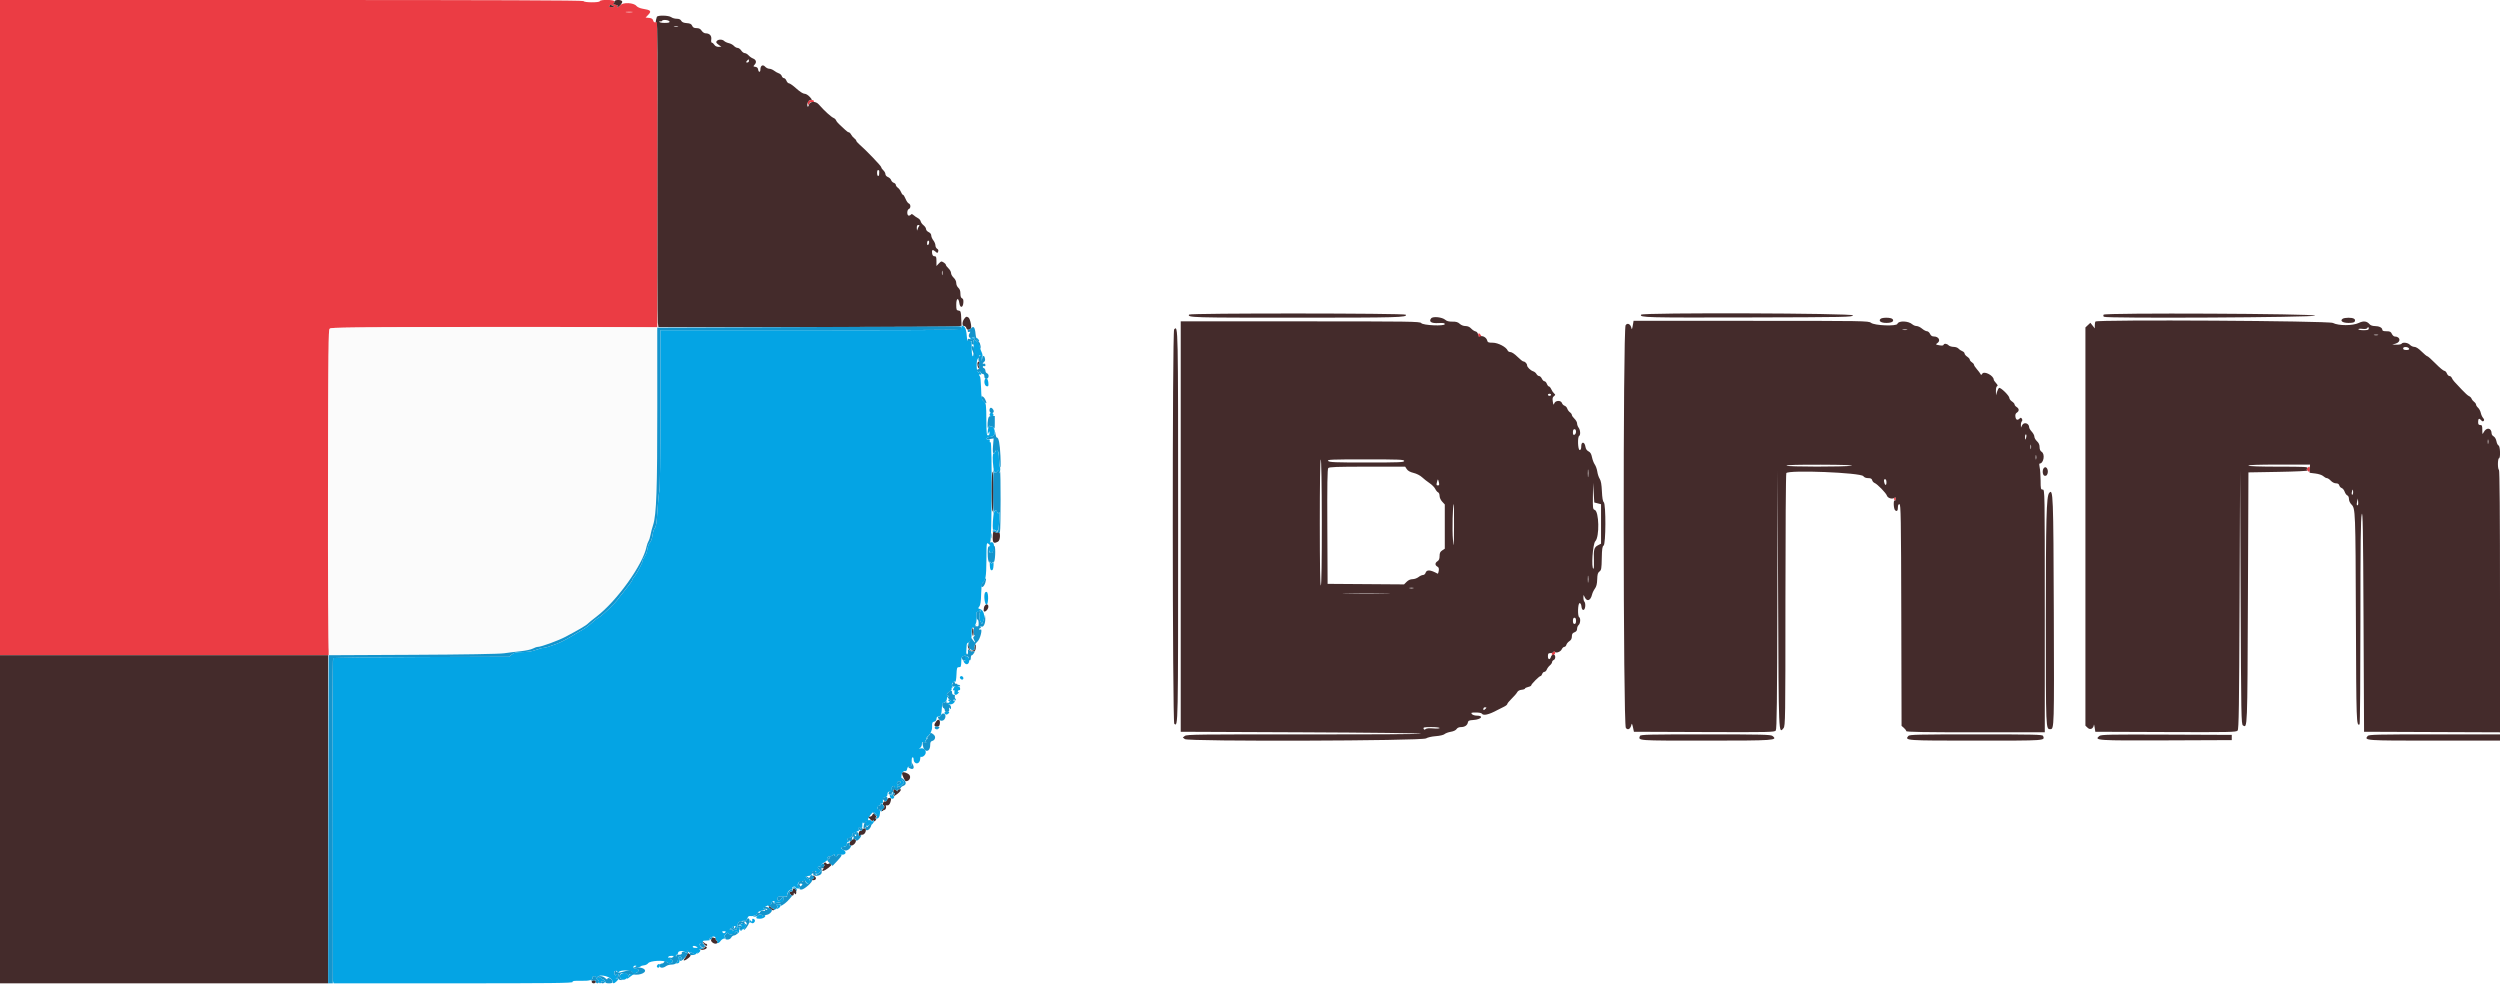<svg id="svg" version="1.1" xmlns="http://www.w3.org/2000/svg" xmlns:xlink="http://www.w3.org/1999/xlink" width="400" height="157.455" viewBox="0, 0, 400,157.455"><g id="svgg"><path id="path0" d="M153.833 52.314 C 153.833 52.839,154.103 52.833,129.486 52.833 L 105.667 52.833 105.667 65.343 C 105.667 72.993,105.603 78.124,105.502 78.551 C 105.412 78.936,105.272 80.358,105.192 81.712 C 105.082 83.559,104.980 84.245,104.784 84.462 C 104.640 84.621,104.469 85.152,104.404 85.641 C 104.337 86.147,104.159 86.650,103.992 86.807 C 103.830 86.959,103.644 87.440,103.580 87.877 C 103.515 88.313,103.320 88.850,103.147 89.070 C 102.975 89.290,102.833 89.570,102.833 89.693 C 102.832 90.000,101.864 91.838,101.480 92.261 C 101.307 92.450,101.167 92.689,101.167 92.791 C 101.167 92.894,100.698 93.556,100.125 94.261 C 99.552 94.967,99.007 95.666,98.915 95.814 C 98.573 96.360,96.401 98.462,95.917 98.716 C 95.642 98.861,95.111 99.265,94.737 99.614 C 94.363 99.964,93.838 100.378,93.570 100.534 C 92.997 100.867,92.177 101.356,91.250 101.915 C 90.547 102.339,89.641 102.795,89.083 103.005 C 87.900 103.453,87.197 103.667,86.911 103.667 C 86.731 103.667,86.189 103.817,85.707 104.000 C 85.118 104.224,84.426 104.333,83.604 104.333 C 82.585 104.333,82.298 104.397,81.902 104.708 L 81.425 105.083 67.438 105.130 C 59.745 105.156,53.387 105.217,53.309 105.265 C 53.150 105.363,53.114 156.368,53.272 156.958 L 53.372 157.333 72.537 157.333 C 88.208 157.333,91.687 157.294,91.619 157.116 C 91.554 156.947,91.851 156.906,92.968 156.929 C 94.373 156.957,94.833 156.813,94.833 156.345 C 94.833 156.029,95.307 156.155,95.417 156.500 C 95.475 156.683,95.592 156.833,95.678 156.833 C 95.763 156.833,95.833 156.946,95.833 157.083 C 95.833 157.221,95.908 157.333,96.000 157.333 C 96.092 157.333,96.167 157.258,96.167 157.167 C 96.167 156.927,96.623 156.961,96.723 157.208 C 96.771 157.327,96.813 157.285,96.820 157.109 C 96.828 156.935,96.689 156.764,96.500 156.715 C 96.317 156.667,96.167 156.569,96.167 156.496 C 96.167 156.424,96.005 156.407,95.807 156.459 C 95.561 156.523,95.485 156.492,95.567 156.360 C 95.959 155.726,98.000 156.309,98.000 157.055 C 98.000 157.428,98.260 157.406,98.667 157.000 C 99.077 156.589,99.093 156.432,98.708 156.566 C 98.431 156.663,98.431 156.657,98.708 156.440 C 98.869 156.315,99.000 156.128,99.000 156.023 C 99.000 155.763,98.503 155.781,98.488 156.042 C 98.482 156.156,98.416 156.100,98.342 155.917 C 98.182 155.518,98.264 155.333,98.603 155.333 C 98.741 155.333,98.807 155.408,98.750 155.500 C 98.693 155.592,98.720 155.667,98.810 155.667 C 98.899 155.667,98.997 155.601,99.028 155.521 C 99.155 155.189,100.933 155.187,101.140 155.519 C 101.307 155.786,101.288 155.833,101.014 155.833 C 100.836 155.833,100.657 155.965,100.615 156.125 C 100.544 156.398,100.537 156.398,100.519 156.128 C 100.475 155.466,99.167 155.560,99.167 156.225 C 99.167 156.670,99.837 156.929,100.158 156.609 C 100.254 156.512,100.333 156.493,100.333 156.565 C 100.333 156.637,100.573 156.495,100.866 156.248 C 101.158 156.002,101.571 155.735,101.782 155.654 C 102.307 155.455,102.284 155.000,101.750 155.000 C 101.491 155.000,101.333 154.906,101.333 154.750 C 101.333 154.612,101.465 154.501,101.625 154.503 C 101.875 154.505,101.881 154.529,101.667 154.674 C 101.475 154.803,101.534 154.832,101.917 154.796 C 102.192 154.771,102.461 154.690,102.515 154.617 C 102.569 154.544,102.809 154.469,103.049 154.450 C 103.289 154.432,103.586 154.280,103.708 154.112 C 104.008 153.702,106.270 153.582,106.696 153.953 C 106.864 154.099,107.115 154.153,107.321 154.087 C 107.725 153.959,107.773 153.697,107.418 153.561 C 107.281 153.508,107.218 153.385,107.278 153.288 C 107.346 153.177,107.286 153.149,107.119 153.213 C 106.943 153.281,106.878 153.243,106.931 153.106 C 106.983 152.971,107.254 152.914,107.683 152.948 C 108.101 152.981,108.315 152.938,108.250 152.834 C 108.193 152.742,108.226 152.667,108.323 152.667 C 108.421 152.667,108.500 152.554,108.500 152.417 C 108.500 152.129,109.415 152.061,109.585 152.336 C 109.728 152.568,110.030 152.359,109.907 152.113 C 109.853 152.005,109.922 152.055,110.060 152.225 C 110.198 152.395,110.380 152.491,110.464 152.439 C 110.549 152.387,110.757 152.446,110.928 152.571 C 111.195 152.766,111.271 152.759,111.465 152.524 C 111.626 152.329,111.655 152.322,111.567 152.500 C 111.485 152.665,111.567 152.641,111.809 152.429 C 112.086 152.186,112.123 152.075,111.962 151.973 C 111.826 151.886,111.928 151.834,112.250 151.825 C 112.694 151.814,112.711 151.796,112.398 151.670 C 111.934 151.482,111.742 150.835,112.176 150.918 C 112.385 150.959,112.452 150.902,112.389 150.739 C 112.319 150.555,112.466 150.497,113.024 150.487 C 113.423 150.480,113.652 150.435,113.533 150.387 C 113.370 150.322,113.391 150.242,113.616 150.072 C 114.066 149.730,114.500 149.777,114.500 150.167 C 114.500 150.350,114.579 150.500,114.677 150.500 C 114.774 150.500,114.810 150.570,114.757 150.655 C 114.525 151.031,115.014 150.967,115.262 150.589 C 115.414 150.357,115.698 150.166,115.894 150.164 C 116.184 150.162,116.203 150.132,116.000 150.003 C 115.786 149.867,115.804 149.790,116.125 149.468 C 116.331 149.262,116.500 149.184,116.500 149.296 C 116.500 149.513,116.967 149.566,117.402 149.399 C 117.547 149.344,117.633 149.247,117.595 149.185 C 117.556 149.122,117.665 149.071,117.836 149.071 C 118.092 149.071,118.112 149.117,117.949 149.327 C 117.774 149.553,117.785 149.556,118.049 149.348 C 118.214 149.219,118.313 149.022,118.271 148.910 C 118.228 148.799,118.281 148.619,118.388 148.510 C 118.538 148.359,118.515 148.339,118.292 148.425 C 118.062 148.512,118.000 148.447,118.000 148.122 C 118.000 147.668,118.256 147.391,118.708 147.356 C 118.869 147.344,119.114 147.321,119.254 147.306 C 119.393 147.290,119.550 147.110,119.601 146.905 C 119.668 146.640,119.802 146.544,120.066 146.573 C 120.590 146.631,121.167 146.387,121.167 146.108 C 121.167 145.968,121.471 145.796,121.917 145.684 C 122.329 145.580,122.667 145.451,122.667 145.396 C 122.667 145.342,122.554 145.341,122.417 145.394 C 122.279 145.446,122.167 145.415,122.167 145.324 C 122.167 145.151,122.980 144.756,123.223 144.811 C 123.299 144.829,123.402 144.691,123.450 144.505 C 123.499 144.319,123.647 144.167,123.779 144.167 C 123.919 144.167,123.970 144.248,123.901 144.359 C 123.815 144.498,123.935 144.521,124.328 144.443 C 124.629 144.383,124.978 144.333,125.104 144.333 C 125.244 144.333,125.331 144.155,125.328 143.875 L 125.322 143.417 124.988 143.818 C 124.633 144.245,124.236 144.113,124.421 143.631 C 124.494 143.442,124.708 143.387,125.226 143.426 C 125.832 143.471,125.934 143.432,125.956 143.143 C 125.988 142.719,126.301 142.333,126.614 142.333 C 126.745 142.333,126.806 142.258,126.749 142.165 C 126.692 142.073,126.777 141.947,126.938 141.886 C 127.106 141.821,127.258 141.857,127.296 141.970 C 127.332 142.078,127.524 142.166,127.722 142.164 C 127.921 142.163,128.008 142.106,127.917 142.039 C 127.314 141.596,127.751 140.855,128.542 140.980 C 128.610 140.991,128.668 140.906,128.669 140.792 C 128.670 140.677,128.764 140.764,128.877 140.985 C 129.157 141.531,129.600 141.579,129.600 141.064 C 129.600 140.845,129.535 140.667,129.455 140.667 C 129.375 140.667,129.197 140.554,129.060 140.417 C 128.837 140.194,128.853 140.166,129.196 140.164 C 129.675 140.161,129.917 139.994,129.917 139.667 C 129.917 139.529,130.085 139.393,130.291 139.364 C 130.573 139.323,130.640 139.375,130.565 139.572 C 130.431 139.921,130.890 139.917,131.182 139.565 C 131.370 139.339,131.360 139.265,131.119 139.089 C 130.762 138.827,130.754 138.667,131.099 138.667 C 131.245 138.667,131.404 138.518,131.451 138.335 C 131.499 138.153,131.590 138.036,131.654 138.076 C 131.718 138.115,132.028 137.924,132.343 137.651 C 132.664 137.373,132.776 137.206,132.598 137.272 C 132.376 137.354,132.315 137.331,132.399 137.195 C 132.465 137.088,132.650 137.000,132.810 137.000 C 132.969 137.000,133.190 136.910,133.300 136.800 C 133.456 136.644,133.500 136.644,133.500 136.800 C 133.500 136.910,133.612 137.000,133.750 137.000 C 133.887 137.000,134.000 136.916,134.000 136.813 C 134.000 136.695,134.178 136.661,134.476 136.720 C 135.316 136.888,135.605 136.321,134.875 135.935 C 134.389 135.678,134.391 135.674,135.292 135.406 C 135.406 135.372,135.500 135.191,135.500 135.005 C 135.500 134.810,135.610 134.667,135.760 134.667 C 135.903 134.667,135.973 134.590,135.915 134.497 C 135.857 134.404,135.741 134.371,135.657 134.423 C 135.573 134.475,135.548 134.401,135.603 134.260 C 135.657 134.118,135.759 134.037,135.829 134.080 C 135.984 134.177,136.537 133.592,136.410 133.465 C 136.360 133.415,136.443 133.327,136.595 133.269 C 136.797 133.191,136.844 133.232,136.770 133.423 C 136.713 133.573,136.741 133.641,136.835 133.582 C 136.926 133.526,137.000 133.372,137.000 133.240 C 137.000 133.108,137.108 133.000,137.240 133.000 C 137.395 133.000,137.457 132.875,137.414 132.652 C 137.355 132.347,137.381 132.331,137.622 132.527 C 137.818 132.685,137.861 132.690,137.772 132.542 C 137.703 132.427,137.726 132.333,137.823 132.333 C 137.921 132.333,137.991 132.277,137.980 132.208 C 137.929 131.886,138.034 131.435,138.113 131.634 C 138.179 131.797,138.261 131.776,138.446 131.551 C 138.581 131.385,138.643 131.344,138.585 131.460 C 138.297 132.028,138.673 132.384,139.126 131.973 C 139.361 131.758,139.490 131.696,139.412 131.833 C 139.289 132.049,139.308 132.052,139.551 131.855 C 139.706 131.729,139.832 131.504,139.831 131.355 C 139.829 131.139,139.799 131.130,139.685 131.309 C 139.579 131.477,139.511 131.485,139.421 131.340 C 139.354 131.232,139.204 131.181,139.087 131.225 C 138.744 131.357,138.882 130.830,139.325 130.316 C 139.706 129.874,139.753 129.860,140.033 130.113 C 140.382 130.429,140.422 130.770,140.125 130.890 C 139.992 130.943,140.015 130.978,140.188 130.987 C 140.560 131.005,140.768 130.686,140.807 130.041 C 140.828 129.679,140.768 129.512,140.628 129.541 C 140.512 129.564,140.417 129.433,140.417 129.250 C 140.417 129.067,140.529 128.913,140.667 128.909 C 140.804 128.905,140.895 128.802,140.868 128.680 C 140.839 128.548,140.916 128.496,141.059 128.551 C 141.238 128.620,141.290 128.518,141.264 128.150 C 141.237 127.760,141.310 127.637,141.615 127.560 C 141.883 127.493,142.000 127.343,142.000 127.065 C 142.000 126.778,142.093 126.667,142.333 126.667 C 142.569 126.667,142.666 126.777,142.664 127.042 C 142.662 127.350,142.631 127.372,142.490 127.167 C 142.355 126.969,142.329 127.003,142.368 127.332 C 142.424 127.807,142.907 127.982,143.060 127.583 C 143.117 127.436,143.098 127.356,143.019 127.405 C 142.940 127.453,142.830 127.214,142.773 126.872 C 142.625 125.975,142.638 125.880,142.925 125.770 C 143.068 125.715,143.143 125.736,143.094 125.816 C 143.044 125.897,143.109 126.049,143.237 126.156 C 143.513 126.385,143.754 126.120,143.569 125.792 C 143.478 125.631,143.500 125.628,143.663 125.779 C 143.828 125.931,143.972 125.883,144.312 125.563 C 144.718 125.181,144.729 125.135,144.463 124.935 C 143.978 124.571,144.259 123.281,144.804 123.371 C 144.985 123.400,145.102 123.284,145.137 123.042 C 145.185 122.703,145.349 122.590,145.708 122.647 C 145.827 122.666,145.870 122.382,145.876 121.542 C 145.878 121.335,145.944 121.167,146.023 121.167 C 146.102 121.167,146.167 121.271,146.167 121.398 C 146.167 122.368,147.168 122.404,147.226 121.436 C 147.239 121.214,147.287 121.053,147.333 121.078 C 147.584 121.218,148.066 120.834,148.117 120.454 C 148.184 119.958,147.725 119.605,147.220 119.763 C 146.936 119.852,146.935 119.846,147.208 119.671 C 147.369 119.568,147.500 119.298,147.500 119.072 C 147.500 118.710,147.555 118.672,147.958 118.760 C 148.275 118.829,148.347 118.811,148.191 118.701 C 148.030 118.588,148.019 118.508,148.152 118.426 C 148.255 118.362,148.299 118.246,148.250 118.167 C 148.201 118.087,148.294 117.924,148.456 117.803 C 148.844 117.513,149.151 116.851,149.137 116.333 C 149.119 115.630,149.155 115.542,149.500 115.452 C 149.699 115.400,149.833 115.224,149.833 115.016 C 149.833 114.707,149.998 114.591,150.365 114.644 C 150.536 114.668,150.651 114.187,150.703 113.225 C 150.729 112.753,150.810 112.403,150.882 112.448 C 151.088 112.574,151.500 112.160,151.500 111.827 C 151.500 111.662,151.594 111.490,151.708 111.444 C 151.875 111.376,151.875 111.357,151.708 111.346 C 151.348 111.324,151.482 110.900,151.922 110.664 C 152.156 110.539,152.307 110.339,152.261 110.219 C 152.215 110.098,152.259 110.000,152.359 110.000 C 152.485 110.000,152.482 109.929,152.348 109.768 C 152.134 109.510,152.563 108.916,152.839 109.087 C 152.920 109.137,153.007 108.631,153.034 107.964 C 153.078 106.878,153.118 106.750,153.417 106.749 C 153.759 106.749,153.781 106.686,153.814 105.638 C 153.831 105.094,153.891 105.014,154.356 104.912 C 154.643 104.849,154.809 104.749,154.725 104.690 C 154.641 104.631,154.584 104.490,154.599 104.375 C 154.613 104.260,154.634 103.867,154.646 103.500 C 154.661 103.028,154.740 102.833,154.917 102.833 C 155.054 102.833,155.167 102.754,155.167 102.657 C 155.167 102.560,155.223 102.515,155.292 102.558 C 155.361 102.601,155.430 102.286,155.444 101.859 C 155.458 101.433,155.477 100.917,155.485 100.714 C 155.496 100.435,155.572 100.370,155.792 100.448 C 155.952 100.506,156.028 100.492,155.961 100.418 C 155.894 100.344,155.969 100.176,156.128 100.046 C 156.300 99.904,156.316 99.860,156.167 99.936 C 155.967 100.038,155.955 100.016,156.108 99.824 C 156.213 99.691,156.279 99.185,156.255 98.699 C 156.221 98.009,156.262 97.834,156.439 97.902 C 156.564 97.950,156.667 97.917,156.667 97.828 C 156.667 97.739,156.757 97.667,156.867 97.667 C 157.022 97.667,157.022 97.711,156.867 97.867 C 156.607 98.126,156.620 98.979,156.892 99.467 L 157.105 99.852 157.302 99.418 C 157.673 98.605,157.409 97.602,156.781 97.438 C 156.468 97.356,156.459 97.320,156.687 97.049 C 156.866 96.835,156.951 96.274,156.982 95.085 C 157.006 94.170,157.078 93.382,157.142 93.335 C 157.697 92.927,157.805 92.342,157.825 89.661 C 157.847 86.611,157.824 86.742,158.262 87.097 C 158.439 87.241,158.505 87.320,158.409 87.273 C 158.303 87.222,158.238 87.435,158.242 87.819 C 158.253 88.701,158.870 88.712,159.010 87.833 C 159.126 87.101,158.926 86.648,158.539 86.772 C 158.360 86.830,158.321 86.811,158.438 86.724 C 158.702 86.527,158.757 70.591,158.494 70.754 C 158.381 70.823,158.331 70.748,158.364 70.558 C 158.402 70.337,158.330 70.265,158.107 70.303 C 157.916 70.336,157.825 70.275,157.869 70.144 C 157.907 70.028,158.148 69.921,158.403 69.908 C 158.897 69.881,159.160 69.607,159.164 69.114 C 159.168 68.632,158.832 68.132,158.571 68.232 C 158.440 68.282,158.326 68.231,158.317 68.120 C 158.289 67.787,158.034 68.715,158.028 69.167 C 158.024 69.545,158.036 69.553,158.167 69.250 C 158.303 68.932,158.310 68.934,158.322 69.292 C 158.329 69.519,158.235 69.667,158.083 69.667 C 157.874 69.667,157.831 69.304,157.819 67.458 C 157.802 64.622,157.785 64.499,157.372 64.164 C 157.067 63.917,157.019 63.670,156.974 62.095 C 156.946 61.110,156.865 60.269,156.795 60.226 C 156.724 60.183,156.667 60.072,156.667 59.980 C 156.667 59.889,156.742 59.860,156.833 59.917 C 157.044 60.047,157.044 59.826,156.833 59.500 C 156.719 59.323,156.671 59.313,156.669 59.465 C 156.667 59.636,156.622 59.638,156.446 59.474 C 156.182 59.227,156.218 57.455,156.489 57.365 C 156.587 57.332,156.667 57.199,156.667 57.069 C 156.667 56.570,157.001 56.862,157.017 57.375 L 157.034 57.917 157.165 57.363 C 157.257 56.976,157.219 56.655,157.039 56.295 C 156.898 56.013,156.775 55.574,156.766 55.322 C 156.757 55.069,156.725 54.887,156.694 54.917 C 156.664 54.948,156.495 54.828,156.319 54.653 C 155.809 54.142,155.748 54.256,155.780 55.667 C 155.797 56.400,155.740 57.000,155.655 57.000 C 155.516 57.000,155.443 56.220,155.466 54.981 C 155.472 54.637,155.398 54.550,155.112 54.564 C 154.813 54.580,154.742 54.481,154.707 54.000 C 154.620 52.830,154.493 52.409,154.167 52.205 C 153.877 52.025,153.833 52.039,153.833 52.314 M155.755 53.992 C 155.694 54.091,155.579 54.132,155.500 54.083 C 155.421 54.035,155.309 54.071,155.252 54.164 C 155.194 54.257,155.245 54.332,155.365 54.331 C 155.674 54.327,156.094 54.038,155.970 53.915 C 155.913 53.858,155.817 53.892,155.755 53.992 M156.167 54.126 C 156.167 54.218,156.279 54.386,156.417 54.500 C 156.556 54.616,156.667 54.634,156.667 54.541 C 156.667 54.449,156.554 54.281,156.417 54.167 C 156.277 54.051,156.167 54.033,156.167 54.126 M157.570 60.724 C 157.402 61.162,157.572 61.744,157.886 61.804 C 158.142 61.853,158.180 61.765,158.136 61.236 C 158.082 60.589,157.741 60.280,157.570 60.724 M158.448 66.108 C 158.221 66.335,158.340 66.595,158.672 66.595 C 158.879 66.595,158.992 66.501,158.964 66.353 C 158.910 66.077,158.618 65.938,158.448 66.108 M159.215 72.331 C 159.168 72.514,159.062 72.622,158.981 72.572 C 158.809 72.466,158.790 73.534,158.941 74.792 C 159.051 75.707,159.230 75.865,159.601 75.375 C 159.809 75.101,159.824 75.104,159.840 75.417 L 159.857 75.750 159.989 75.417 C 160.062 75.233,160.057 74.910,159.978 74.697 C 159.898 74.485,159.833 73.910,159.833 73.419 C 159.833 72.132,159.446 71.450,159.215 72.331 M158.941 82.542 C 158.804 83.689,158.804 84.918,158.943 84.779 C 159.003 84.719,159.156 84.756,159.283 84.861 C 159.659 85.173,159.784 84.844,159.895 83.250 C 159.962 82.284,159.944 81.837,159.842 81.995 C 159.707 82.206,159.669 82.200,159.574 81.954 C 159.353 81.378,159.047 81.662,158.941 82.542 M158.371 90.500 C 158.404 91.035,158.488 91.250,158.667 91.250 C 158.845 91.250,158.930 91.035,158.963 90.500 C 158.996 89.946,158.964 89.815,158.838 90.000 C 158.686 90.222,158.648 90.222,158.496 90.000 C 158.370 89.815,158.337 89.946,158.371 90.500 M157.573 94.882 C 157.381 95.383,157.572 96.750,157.833 96.750 C 158.159 96.750,158.199 94.816,157.875 94.708 C 157.761 94.670,157.625 94.748,157.573 94.882 M154.284 105.105 C 154.226 105.163,154.258 105.360,154.356 105.542 C 154.484 105.781,154.482 105.842,154.350 105.760 C 154.070 105.587,154.132 105.930,154.425 106.174 C 154.800 106.485,155.171 106.062,155.052 105.458 C 154.967 105.028,154.552 104.837,154.284 105.105 M153.595 108.314 C 153.545 108.396,153.609 108.549,153.737 108.656 C 153.997 108.871,154.263 108.624,154.083 108.333 C 153.956 108.127,153.717 108.118,153.595 108.314 M152.870 109.759 C 152.531 109.997,152.315 110.634,152.643 110.432 C 152.721 110.383,152.750 110.529,152.706 110.755 C 152.613 111.245,152.999 111.323,153.355 110.885 C 153.506 110.698,153.514 110.645,153.377 110.727 C 153.237 110.811,153.202 110.768,153.269 110.593 C 153.324 110.451,153.431 110.374,153.507 110.421 C 153.584 110.469,153.635 110.356,153.621 110.170 C 153.607 109.985,153.495 109.833,153.371 109.833 C 153.248 109.833,153.193 109.758,153.250 109.667 C 153.393 109.435,153.301 109.458,152.870 109.759 M151.761 111.982 C 151.698 112.084,151.731 112.167,151.833 112.167 C 151.936 112.167,151.970 112.247,151.910 112.345 C 151.849 112.443,151.691 112.481,151.558 112.430 C 151.425 112.379,151.356 112.402,151.406 112.482 C 151.596 112.790,152.324 112.786,152.605 112.476 C 152.826 112.232,152.836 112.166,152.651 112.164 C 152.460 112.162,152.463 112.131,152.667 112.000 C 152.804 111.911,152.838 111.837,152.742 111.836 C 152.645 111.834,152.474 111.926,152.360 112.040 C 152.195 112.205,152.125 112.201,152.014 112.022 C 151.917 111.866,151.841 111.854,151.761 111.982 M151.118 114.114 C 151.164 114.234,151.298 114.333,151.414 114.333 C 151.531 114.333,151.708 114.234,151.808 114.114 C 151.952 113.940,151.889 113.894,151.512 113.894 C 151.185 113.894,151.060 113.963,151.118 114.114 M144.060 125.250 C 143.960 125.511,143.500 125.602,143.500 125.361 C 143.500 125.157,143.692 125.000,143.939 125.000 C 144.064 125.000,144.115 125.107,144.060 125.250 M124.296 144.863 C 124.441 145.008,124.444 145.117,124.306 145.283 C 124.159 145.460,124.179 145.485,124.398 145.401 C 124.954 145.187,125.066 144.667,124.556 144.667 C 124.206 144.667,124.146 144.712,124.296 144.863 M121.200 146.533 C 120.867 146.866,120.971 147.000,121.563 147.000 C 122.132 147.000,122.661 146.619,122.356 146.430 C 122.267 146.376,122.157 146.425,122.111 146.541 C 122.044 146.707,122.024 146.707,122.013 146.542 C 121.996 146.276,121.462 146.271,121.200 146.533 M120.353 147.125 C 120.403 147.439,120.315 147.563,120.187 147.361 C 120.076 147.186,120.022 147.203,119.931 147.439 C 119.868 147.605,119.869 147.687,119.934 147.621 C 119.999 147.556,120.143 147.578,120.254 147.670 C 120.495 147.870,120.923 147.446,120.755 147.174 C 120.631 146.975,120.323 146.937,120.353 147.125 M118.398 147.935 C 118.225 148.076,118.162 148.153,118.258 148.107 C 118.621 147.931,118.876 148.267,118.594 148.548 C 118.432 148.711,118.395 148.852,118.499 148.916 C 118.591 148.973,118.667 148.928,118.667 148.815 C 118.667 148.703,118.716 148.660,118.775 148.720 C 118.882 148.827,119.318 148.363,119.328 148.131 C 119.342 147.821,118.704 147.687,118.398 147.935 M117.882 148.500 C 117.931 148.688,117.900 148.791,117.810 148.736 C 117.723 148.682,117.528 148.738,117.377 148.861 C 117.146 149.049,117.125 149.047,117.244 148.849 C 117.353 148.668,117.304 148.636,117.026 148.708 C 116.828 148.760,116.708 148.734,116.760 148.651 C 116.811 148.568,116.966 148.500,117.103 148.500 C 117.241 148.500,117.307 148.425,117.250 148.333 C 117.193 148.242,117.293 148.167,117.471 148.167 C 117.654 148.167,117.832 148.311,117.882 148.500 M116.033 149.200 C 115.878 149.356,115.789 149.356,115.633 149.200 C 115.478 149.044,115.522 149.000,115.833 149.000 C 116.144 149.000,116.189 149.044,116.033 149.200 M111.500 151.500 C 111.695 151.626,111.649 151.662,111.292 151.664 C 111.040 151.666,110.833 151.592,110.833 151.500 C 110.833 151.289,111.174 151.289,111.500 151.500 M108.500 153.383 C 108.500 153.594,108.406 153.864,108.292 153.983 C 108.123 154.158,108.147 154.187,108.417 154.135 C 108.671 154.087,108.742 153.955,108.715 153.577 C 108.696 153.306,108.721 153.177,108.771 153.292 C 108.900 153.590,109.175 153.550,109.060 153.250 C 108.910 152.857,108.500 152.955,108.500 153.383 M105.187 154.392 C 105.010 154.605,105.091 154.833,105.343 154.833 C 105.530 154.833,105.670 154.355,105.512 154.257 C 105.434 154.209,105.288 154.270,105.187 154.392 " stroke="none" fill="#04a4e4" fill-rule="evenodd"></path><path id="path1" d="M0.000 52.417 L 0.000 104.833 26.292 104.833 L 52.583 104.833 52.539 78.848 C 52.499 55.241,52.519 52.838,52.761 52.596 C 53.002 52.355,55.446 52.331,79.097 52.335 L 105.166 52.339 105.208 27.852 C 105.236 11.558,105.194 3.401,105.083 3.472 C 104.780 3.665,104.584 3.593,104.493 3.253 C 104.431 3.017,104.237 2.901,103.849 2.863 L 103.294 2.809 103.747 2.336 C 104.283 1.777,104.109 1.601,102.817 1.395 C 102.402 1.328,101.977 1.136,101.821 0.944 C 101.401 0.425,99.697 0.340,99.265 0.816 C 99.091 1.009,98.866 1.166,98.766 1.164 C 98.664 1.163,98.681 1.100,98.805 1.021 C 98.961 0.922,98.862 0.844,98.472 0.758 C 98.166 0.691,98.010 0.599,98.125 0.554 C 98.240 0.509,98.333 0.366,98.333 0.236 C 98.333 -0.068,96.064 -0.108,95.963 0.194 C 95.881 0.441,93.446 0.421,93.363 0.173 C 93.324 0.054,78.750 0.000,46.653 0.000 L 0.000 0.000 0.000 52.417 M98.309 1.095 C 98.341 1.123,98.116 1.138,97.809 1.129 C 97.501 1.120,97.344 1.081,97.459 1.042 C 97.575 1.003,97.622 0.895,97.564 0.802 C 97.480 0.666,98.084 0.904,98.309 1.095 M101.125 1.953 C 100.873 1.991,100.460 1.991,100.208 1.953 C 99.956 1.915,100.162 1.883,100.667 1.883 C 101.171 1.883,101.377 1.915,101.125 1.953 M129.262 16.278 C 129.204 16.431,129.233 16.633,129.328 16.728 C 129.446 16.846,129.500 16.812,129.500 16.617 C 129.500 16.424,129.636 16.333,129.927 16.333 C 130.168 16.333,130.308 16.261,130.250 16.167 C 130.083 15.897,129.378 15.976,129.262 16.278 M236.500 53.631 C 236.500 53.811,236.624 53.929,236.812 53.929 C 237.071 53.929,237.093 53.877,236.939 53.631 C 236.837 53.467,236.696 53.333,236.627 53.333 C 236.557 53.333,236.500 53.467,236.500 53.631 M369.204 74.863 C 369.061 75.006,369.057 75.118,369.191 75.279 C 369.464 75.608,369.583 75.548,369.583 75.083 C 369.583 74.621,369.496 74.571,369.204 74.863 M303.074 79.681 C 303.013 79.781,303.046 79.946,303.148 80.048 C 303.284 80.184,303.333 80.136,303.333 79.867 C 303.333 79.464,303.247 79.402,303.074 79.681 M248.377 104.414 C 248.246 104.562,248.231 104.687,248.335 104.751 C 248.559 104.890,248.833 104.700,248.833 104.407 C 248.833 104.106,248.646 104.109,248.377 104.414 " stroke="none" fill="#eb3c44" fill-rule="evenodd"></path><path id="path2" d="M52.762 52.595 C 52.448 52.909,52.353 103.591,52.665 104.412 L 52.829 104.845 66.123 104.773 C 74.460 104.728,79.883 104.634,80.667 104.520 C 81.354 104.420,82.554 104.272,83.333 104.192 C 84.112 104.112,84.975 103.924,85.250 103.774 C 85.525 103.625,85.886 103.502,86.051 103.501 C 86.592 103.499,89.290 102.513,90.503 101.874 C 92.625 100.756,93.839 100.038,94.083 99.757 C 94.175 99.651,94.775 99.163,95.417 98.674 C 98.705 96.163,102.887 90.323,103.447 87.460 C 103.506 87.161,103.646 86.767,103.758 86.583 C 103.871 86.400,104.015 85.950,104.079 85.583 C 104.142 85.217,104.331 84.504,104.497 84.000 C 105.136 82.070,105.567 53.134,104.967 52.533 C 104.621 52.188,53.108 52.249,52.762 52.595 " stroke="none" fill="#fbfbfb" fill-rule="evenodd"></path><path id="path3" d="M98.333 0.236 C 98.333 0.366,98.240 0.509,98.125 0.554 C 98.010 0.599,98.166 0.691,98.472 0.758 C 98.862 0.844,98.961 0.922,98.805 1.021 C 98.683 1.098,98.653 1.163,98.739 1.164 C 99.029 1.169,99.643 0.466,99.553 0.232 C 99.432 -0.085,98.333 -0.081,98.333 0.236 M97.564 0.802 C 97.622 0.895,97.575 1.003,97.459 1.042 C 97.344 1.081,97.501 1.120,97.809 1.129 C 98.424 1.147,98.426 1.137,97.855 0.839 C 97.638 0.726,97.507 0.709,97.564 0.802 M105.093 2.708 C 104.881 3.405,104.869 3.678,105.055 3.524 C 105.204 3.400,105.238 8.983,105.199 27.139 C 105.171 40.217,105.194 51.235,105.251 51.625 L 105.354 52.333 128.969 52.331 C 141.957 52.330,152.868 52.283,153.215 52.225 L 153.847 52.121 153.799 50.935 C 153.754 49.850,153.718 49.745,153.375 49.697 C 153.038 49.649,153.000 49.551,153.000 48.725 C 153.000 47.681,153.356 47.531,153.500 48.513 C 153.618 49.319,154.067 49.280,154.135 48.457 C 154.172 48.009,154.113 47.802,153.927 47.731 C 153.753 47.664,153.667 47.416,153.667 46.981 C 153.667 46.536,153.561 46.240,153.333 46.045 C 153.146 45.884,153.000 45.553,153.000 45.288 C 153.000 45.000,152.838 44.668,152.583 44.431 C 152.354 44.219,152.167 43.881,152.167 43.681 C 152.167 43.481,151.979 43.144,151.750 42.931 C 151.521 42.719,151.333 42.463,151.333 42.362 C 151.333 42.198,150.827 41.833,150.601 41.833 C 150.552 41.833,150.360 41.997,150.173 42.198 L 149.833 42.563 149.833 41.781 C 149.833 41.127,149.782 41.000,149.519 41.000 C 149.297 41.000,149.183 40.853,149.131 40.500 C 149.049 39.942,149.240 39.864,149.692 40.273 C 149.971 40.526,150.001 40.524,150.106 40.252 C 150.178 40.064,150.120 39.904,149.942 39.804 C 149.791 39.720,149.667 39.476,149.667 39.264 C 149.667 39.052,149.517 38.688,149.333 38.455 C 149.150 38.221,149.000 37.872,149.000 37.678 C 149.000 37.464,148.836 37.252,148.583 37.136 C 148.354 37.032,148.167 36.814,148.167 36.652 C 148.167 36.490,147.987 36.217,147.768 36.044 C 147.549 35.872,147.342 35.587,147.309 35.411 C 147.275 35.236,147.079 35.008,146.875 34.906 C 146.670 34.804,146.359 34.591,146.184 34.433 C 145.976 34.244,145.828 34.206,145.757 34.322 C 145.696 34.420,145.539 34.500,145.407 34.500 C 145.079 34.500,145.088 33.566,145.417 33.440 C 145.746 33.314,145.738 32.684,145.407 32.556 C 145.264 32.502,145.030 32.166,144.889 31.812 C 144.747 31.457,144.562 31.167,144.478 31.167 C 144.394 31.167,144.248 30.965,144.155 30.719 C 144.061 30.472,143.838 30.168,143.659 30.042 C 143.480 29.917,143.333 29.711,143.333 29.585 C 143.333 29.459,143.187 29.309,143.009 29.253 C 142.830 29.196,142.636 28.999,142.578 28.815 C 142.519 28.631,142.290 28.412,142.069 28.328 C 141.842 28.241,141.667 28.039,141.667 27.863 C 141.667 27.692,141.517 27.416,141.333 27.250 C 141.150 27.084,141.000 26.860,141.000 26.752 C 141.000 26.562,138.598 24.056,137.526 23.128 C 137.237 22.877,137.000 22.600,137.000 22.512 C 137.000 22.424,136.862 22.254,136.693 22.134 C 136.524 22.015,136.297 21.748,136.187 21.542 C 136.078 21.335,135.906 21.167,135.805 21.167 C 135.704 21.167,135.453 20.998,135.248 20.792 C 135.042 20.585,134.653 20.224,134.383 19.988 C 134.113 19.753,133.843 19.432,133.783 19.276 C 133.723 19.120,133.552 18.945,133.402 18.888 C 132.999 18.733,131.883 17.719,131.005 16.708 C 130.507 16.136,129.576 16.184,129.414 16.792 C 129.347 17.044,129.257 17.153,129.213 17.035 C 129.058 16.613,129.330 16.000,129.671 16.000 C 129.977 16.000,129.968 15.961,129.557 15.500 C 129.304 15.216,128.944 15.000,128.724 15.000 C 128.493 15.000,127.965 14.664,127.417 14.167 C 126.911 13.708,126.383 13.333,126.244 13.333 C 126.105 13.333,125.920 13.146,125.833 12.917 C 125.746 12.688,125.566 12.500,125.432 12.500 C 125.298 12.500,125.143 12.354,125.086 12.175 C 125.029 11.997,124.818 11.799,124.616 11.736 C 124.415 11.672,124.071 11.481,123.853 11.310 C 123.634 11.140,123.289 11.000,123.087 11.000 C 122.884 11.000,122.583 10.850,122.417 10.667 C 122.052 10.264,121.667 10.488,121.667 11.104 C 121.667 11.607,121.374 11.624,121.303 11.125 C 121.268 10.879,121.116 10.731,120.861 10.695 C 120.492 10.643,120.487 10.624,120.756 10.326 C 121.099 9.948,120.978 9.547,120.463 9.350 C 120.254 9.270,119.940 9.046,119.766 8.852 C 119.591 8.659,119.319 8.500,119.160 8.500 C 119.001 8.500,118.749 8.313,118.599 8.083 C 118.449 7.854,118.189 7.667,118.022 7.667 C 117.855 7.667,117.586 7.521,117.425 7.343 C 117.264 7.165,116.900 6.968,116.617 6.906 C 116.334 6.844,115.999 6.689,115.873 6.563 C 115.576 6.267,114.928 6.268,114.682 6.565 C 114.529 6.749,114.585 6.869,114.953 7.143 L 115.417 7.489 114.960 7.495 C 114.679 7.498,114.422 7.371,114.295 7.167 C 114.180 6.983,114.005 6.833,113.905 6.833 C 113.797 6.833,113.755 6.622,113.802 6.306 C 113.888 5.716,113.535 5.333,112.904 5.333 C 112.698 5.333,112.419 5.152,112.265 4.917 C 112.067 4.614,111.844 4.500,111.452 4.500 C 111.052 4.500,110.870 4.403,110.748 4.125 C 110.621 3.836,110.422 3.738,109.876 3.699 C 109.381 3.663,109.116 3.550,108.995 3.324 C 108.877 3.104,108.646 3.000,108.276 3.000 C 107.976 3.000,107.585 2.890,107.407 2.755 C 106.996 2.445,105.184 2.408,105.093 2.708 M107.126 3.458 C 107.175 3.607,106.950 3.667,106.347 3.667 C 105.862 3.667,105.500 3.591,105.500 3.490 C 105.500 3.393,105.570 3.357,105.655 3.410 C 105.740 3.462,105.860 3.425,105.921 3.327 C 106.068 3.088,107.039 3.194,107.126 3.458 M108.458 4.282 C 108.298 4.323,108.035 4.323,107.875 4.282 C 107.715 4.240,107.846 4.205,108.167 4.205 C 108.487 4.205,108.619 4.240,108.458 4.282 M119.833 9.750 C 119.833 9.887,119.712 10.000,119.563 10.000 C 119.341 10.000,119.330 9.955,119.500 9.750 C 119.614 9.612,119.736 9.500,119.770 9.500 C 119.805 9.500,119.833 9.612,119.833 9.750 M140.679 27.379 C 140.672 27.446,140.667 27.650,140.667 27.833 C 140.667 28.017,140.592 28.167,140.500 28.167 C 140.408 28.167,140.333 27.935,140.333 27.653 C 140.333 27.360,140.411 27.165,140.512 27.199 C 140.611 27.231,140.686 27.313,140.679 27.379 M147.038 36.208 C 146.945 36.323,146.832 36.567,146.787 36.750 C 146.733 36.969,146.699 36.897,146.686 36.542 C 146.672 36.145,146.739 36.000,146.937 36.000 C 147.132 36.000,147.161 36.058,147.038 36.208 M148.664 38.708 C 148.658 39.184,148.338 39.428,148.336 38.958 C 148.334 38.706,148.408 38.500,148.500 38.500 C 148.592 38.500,148.666 38.594,148.664 38.708 M150.782 43.958 C 150.740 44.119,150.705 43.987,150.705 43.667 C 150.705 43.346,150.740 43.215,150.782 43.375 C 150.823 43.535,150.823 43.798,150.782 43.958 M190.250 50.333 C 189.955 50.810,190.757 50.833,207.468 50.831 C 223.768 50.828,225.198 50.789,224.928 50.352 C 224.775 50.105,190.403 50.086,190.250 50.333 M262.574 50.348 C 262.292 50.805,263.377 50.833,279.590 50.792 C 295.459 50.752,296.415 50.733,296.468 50.458 C 296.537 50.103,262.794 49.993,262.574 50.348 M336.575 50.347 C 336.513 50.447,336.531 50.598,336.615 50.682 C 336.907 50.974,370.417 50.793,370.417 50.500 C 370.417 50.180,336.772 50.028,336.575 50.347 M154.259 51.037 C 153.917 51.526,153.920 52.167,154.266 52.167 C 154.412 52.167,154.568 52.309,154.614 52.483 C 154.699 52.808,155.048 52.852,155.327 52.573 C 155.525 52.375,155.227 50.975,154.949 50.798 C 154.641 50.603,154.539 50.638,154.259 51.037 M228.991 50.928 C 228.551 51.458,229.002 51.757,230.146 51.692 C 230.919 51.649,231.167 51.689,231.167 51.859 C 231.167 52.219,227.667 52.064,227.395 51.692 C 227.210 51.439,225.662 51.417,208.055 51.417 L 188.917 51.417 188.917 84.250 L 188.917 117.083 208.250 117.167 C 218.938 117.213,227.485 117.313,227.364 117.391 C 227.244 117.469,218.769 117.522,208.531 117.509 C 191.973 117.488,189.880 117.513,189.583 117.742 L 189.250 118.000 189.583 118.259 C 190.105 118.664,227.543 118.552,228.167 118.144 C 228.401 117.990,229.080 117.834,229.716 117.787 C 230.380 117.738,230.967 117.600,231.133 117.453 C 231.289 117.316,231.739 117.150,232.134 117.085 C 232.563 117.015,232.930 116.840,233.049 116.651 C 233.174 116.451,233.436 116.333,233.758 116.333 C 234.362 116.333,234.783 116.047,234.862 115.583 C 234.909 115.311,235.072 115.240,235.747 115.198 C 237.015 115.118,237.469 114.500,236.261 114.500 C 235.956 114.500,235.614 114.388,235.500 114.250 C 235.320 114.033,235.405 114.000,236.136 114.000 C 236.601 114.000,237.027 114.075,237.083 114.167 C 237.322 114.553,238.194 114.359,239.583 113.609 C 239.858 113.461,240.327 113.224,240.625 113.084 C 240.923 112.944,241.167 112.746,241.167 112.645 C 241.167 112.544,241.485 112.153,241.875 111.776 C 242.265 111.400,242.660 110.940,242.754 110.754 C 242.861 110.543,243.125 110.397,243.462 110.364 C 243.758 110.336,244.000 110.248,244.000 110.169 C 244.000 110.091,244.225 109.977,244.500 109.917 C 244.775 109.856,245.000 109.738,245.000 109.653 C 245.000 109.452,246.287 108.167,246.489 108.167 C 246.574 108.167,246.692 108.017,246.750 107.833 C 246.808 107.650,246.965 107.500,247.099 107.500 C 247.232 107.500,247.408 107.331,247.489 107.125 C 247.570 106.919,247.793 106.619,247.985 106.460 C 248.176 106.300,248.333 106.065,248.333 105.936 C 248.333 105.808,248.446 105.659,248.583 105.606 C 248.948 105.466,248.912 104.697,248.542 104.727 C 248.381 104.740,248.210 104.894,248.162 105.071 C 248.012 105.620,247.667 105.580,247.667 105.014 C 247.667 104.582,247.731 104.500,248.069 104.500 C 248.291 104.500,248.516 104.406,248.569 104.292 C 248.637 104.148,248.694 104.140,248.756 104.267 C 248.905 104.575,249.682 104.315,249.874 103.895 C 249.973 103.678,250.161 103.500,250.292 103.500 C 250.424 103.500,250.570 103.353,250.616 103.174 C 250.663 102.995,250.881 102.731,251.101 102.587 C 251.375 102.407,251.500 102.169,251.500 101.825 C 251.500 101.445,251.600 101.287,251.917 101.167 C 252.202 101.058,252.333 100.882,252.333 100.608 C 252.333 100.388,252.446 100.114,252.583 100.000 C 252.865 99.766,252.922 98.908,252.667 98.750 C 252.388 98.578,252.455 96.500,252.739 96.500 C 252.888 96.500,252.999 96.706,253.031 97.042 C 253.103 97.791,253.565 97.774,253.637 97.020 C 253.667 96.711,253.610 96.377,253.512 96.279 C 253.414 96.180,253.338 95.871,253.344 95.592 C 253.353 95.158,253.375 95.133,253.492 95.422 C 253.863 96.337,254.480 96.181,254.735 95.108 C 254.797 94.847,255.000 94.428,255.185 94.178 C 255.425 93.853,255.531 93.428,255.553 92.701 C 255.577 91.895,255.653 91.630,255.917 91.437 C 256.212 91.222,256.254 90.979,256.285 89.316 C 256.313 87.823,256.373 87.408,256.577 87.294 C 256.938 87.092,256.962 80.648,256.603 80.350 C 256.448 80.221,256.351 79.653,256.305 78.603 C 256.257 77.518,256.152 76.919,255.956 76.619 C 255.801 76.383,255.628 75.866,255.571 75.470 C 255.514 75.074,255.331 74.556,255.165 74.319 C 254.999 74.082,254.799 73.558,254.719 73.155 C 254.614 72.624,254.460 72.365,254.162 72.218 C 253.887 72.081,253.722 71.832,253.667 71.467 C 253.543 70.655,253.000 70.604,253.000 71.404 C 253.000 71.823,252.926 72.000,252.750 72.000 C 252.456 72.000,252.379 69.928,252.667 69.750 C 252.913 69.598,252.859 68.798,252.578 68.426 C 252.443 68.249,252.333 67.943,252.333 67.747 C 252.333 67.552,252.146 67.215,251.917 67.000 C 251.688 66.785,251.500 66.513,251.500 66.397 C 251.500 66.281,251.361 66.088,251.191 65.968 C 251.020 65.848,250.829 65.585,250.765 65.384 C 250.702 65.182,250.507 64.972,250.333 64.917 C 250.159 64.861,249.971 64.670,249.914 64.491 C 249.763 64.016,248.868 64.044,248.688 64.530 C 248.571 64.847,248.540 64.812,248.449 64.253 C 248.369 63.758,248.411 63.560,248.631 63.389 C 248.884 63.192,248.888 63.143,248.665 62.958 C 248.526 62.844,248.321 62.544,248.210 62.292 C 248.098 62.040,247.929 61.833,247.833 61.833 C 247.737 61.833,247.587 61.646,247.500 61.417 C 247.413 61.188,247.239 61.000,247.114 61.000 C 246.989 61.000,246.801 60.813,246.697 60.583 C 246.593 60.354,246.396 60.167,246.259 60.167 C 246.123 60.167,245.934 60.022,245.839 59.845 C 245.745 59.667,245.510 59.473,245.317 59.412 C 244.881 59.273,244.333 58.738,244.333 58.450 C 244.333 58.181,243.998 57.833,243.739 57.833 C 243.631 57.833,243.206 57.496,242.794 57.083 C 242.367 56.657,241.888 56.333,241.683 56.333 C 241.485 56.333,241.280 56.221,241.227 56.083 C 241.015 55.531,239.684 54.833,238.843 54.833 C 238.137 54.833,238.024 54.785,237.939 54.445 C 237.824 53.987,237.160 53.631,236.818 53.844 C 236.643 53.954,236.562 53.877,236.499 53.539 C 236.447 53.261,236.287 53.063,236.082 53.024 C 235.900 52.988,235.585 52.781,235.383 52.563 C 235.142 52.303,234.830 52.167,234.477 52.167 C 234.154 52.167,233.785 52.022,233.555 51.807 C 233.267 51.537,232.975 51.450,232.378 51.461 C 231.833 51.470,231.478 51.380,231.250 51.175 C 230.769 50.743,229.279 50.580,228.991 50.928 M300.871 51.029 C 300.530 51.370,300.973 51.667,301.820 51.667 C 302.692 51.667,303.105 51.411,302.809 51.054 C 302.581 50.779,301.139 50.761,300.871 51.029 M374.851 50.986 C 374.331 51.315,374.795 51.667,375.750 51.667 C 376.446 51.667,376.703 51.600,376.780 51.400 C 376.918 51.038,376.551 50.838,375.750 50.838 C 375.383 50.838,374.979 50.905,374.851 50.986 M261.238 52.125 C 261.157 52.607,261.080 52.777,261.043 52.559 C 260.925 51.874,260.411 51.583,260.100 52.027 C 259.666 52.647,259.701 115.902,260.136 116.467 C 260.467 116.897,260.881 116.644,261.037 115.917 C 261.085 115.697,261.163 115.838,261.268 116.333 L 261.427 117.083 272.672 117.127 C 283.095 117.167,283.932 117.149,284.125 116.886 C 284.289 116.664,284.342 112.154,284.374 95.926 L 284.414 75.250 284.499 95.766 C 284.590 117.813,284.576 117.477,285.368 116.499 C 285.651 116.149,285.667 115.103,285.669 96.023 C 285.671 84.965,285.734 75.818,285.811 75.697 C 286.153 75.157,297.735 75.618,298.134 76.188 C 298.273 76.387,298.554 76.500,298.907 76.500 C 299.320 76.500,299.483 76.584,299.548 76.832 C 299.596 77.015,299.773 77.217,299.943 77.280 C 300.363 77.438,301.777 78.892,301.906 79.301 C 302.035 79.705,302.774 79.923,303.099 79.653 C 303.288 79.497,303.333 79.529,303.333 79.823 C 303.333 80.023,303.258 80.140,303.167 80.083 C 302.908 79.924,302.963 81.429,303.224 81.645 C 303.518 81.889,303.667 81.719,303.667 81.139 C 303.667 80.832,303.753 80.667,303.914 80.667 C 304.132 80.667,304.168 82.839,304.206 98.403 L 304.250 116.139 304.625 116.464 C 304.831 116.643,305.000 116.874,305.000 116.978 C 305.000 117.117,307.940 117.167,316.083 117.167 L 327.167 117.167 327.167 97.750 C 327.167 78.444,327.165 78.333,326.833 78.333 C 326.526 78.333,326.500 78.221,326.496 76.875 C 326.494 76.073,326.427 75.135,326.347 74.792 C 326.267 74.448,326.264 74.167,326.339 74.167 C 326.983 74.167,327.247 72.657,326.667 72.295 C 326.442 72.155,326.333 71.906,326.333 71.535 C 326.333 71.161,326.199 70.860,325.917 70.598 C 325.688 70.386,325.500 70.055,325.500 69.864 C 325.500 69.673,325.313 69.315,325.083 69.068 C 324.854 68.820,324.667 68.511,324.667 68.380 C 324.667 67.713,323.818 67.458,323.537 68.042 L 323.356 68.417 323.345 67.992 C 323.338 67.758,323.405 67.495,323.493 67.407 C 323.591 67.309,323.594 67.152,323.500 67.000 C 323.378 66.803,323.305 66.795,323.140 66.960 C 322.800 67.300,322.542 67.196,322.467 66.687 C 322.418 66.351,322.487 66.151,322.698 66.019 C 323.095 65.771,323.081 65.387,322.667 65.128 C 322.483 65.013,322.333 64.827,322.333 64.714 C 322.333 64.600,322.146 64.385,321.917 64.235 C 321.688 64.085,321.500 63.836,321.500 63.682 C 321.500 63.314,320.083 61.929,319.852 62.072 C 319.753 62.133,319.603 62.423,319.518 62.717 L 319.363 63.250 319.348 62.556 C 319.339 62.139,319.417 61.831,319.542 61.787 C 319.686 61.735,319.635 61.588,319.375 61.304 C 319.169 61.079,319.000 60.833,319.000 60.756 C 319.000 60.104,317.475 59.302,317.165 59.792 C 317.022 60.018,316.960 60.033,316.888 59.859 C 316.837 59.735,316.578 59.388,316.314 59.087 C 316.050 58.786,315.833 58.456,315.833 58.354 C 315.833 58.253,315.683 58.076,315.500 57.961 C 315.317 57.847,315.167 57.660,315.167 57.547 C 315.167 57.434,314.979 57.218,314.750 57.068 C 314.521 56.918,314.333 56.689,314.333 56.560 C 314.333 56.431,314.162 56.260,313.951 56.180 C 313.741 56.100,313.470 55.914,313.348 55.767 C 313.226 55.620,312.878 55.500,312.575 55.500 C 312.272 55.500,311.911 55.387,311.774 55.250 C 311.482 54.958,311.054 54.921,310.967 55.181 C 310.929 55.298,310.682 55.320,310.278 55.244 C 309.676 55.131,309.664 55.116,309.992 54.887 C 310.557 54.491,310.189 53.833,309.401 53.833 C 309.127 53.833,308.930 53.696,308.803 53.417 C 308.699 53.188,308.481 53.000,308.319 53.000 C 308.158 53.000,307.803 52.813,307.530 52.583 C 307.258 52.354,306.864 52.167,306.656 52.167 C 306.447 52.167,306.141 52.044,305.976 51.895 C 305.352 51.331,303.760 51.275,303.590 51.812 C 303.456 52.236,299.927 52.098,299.354 51.647 C 298.969 51.344,298.307 51.333,280.163 51.333 L 261.371 51.333 261.238 52.125 M335.278 51.444 C 335.217 51.506,335.167 51.778,335.167 52.050 L 335.167 52.545 334.813 52.096 L 334.460 51.646 334.063 52.019 L 333.667 52.391 333.667 84.250 L 333.667 116.109 334.049 116.468 C 334.449 116.843,334.952 116.579,335.024 115.956 C 335.037 115.843,335.093 116.050,335.149 116.417 L 335.250 117.083 346.520 117.126 C 356.851 117.165,357.810 117.146,358.020 116.892 C 358.212 116.662,358.264 113.170,358.333 95.933 L 358.417 75.250 358.500 95.565 C 358.578 114.555,358.602 115.892,358.870 116.061 C 359.593 116.517,359.579 116.884,359.667 95.700 L 359.750 75.583 364.583 75.500 C 367.282 75.453,369.321 75.355,369.200 75.277 C 369.034 75.169,369.029 75.083,369.179 74.902 C 369.346 74.700,368.693 74.667,364.614 74.667 C 361.620 74.667,359.815 74.605,359.750 74.500 C 359.682 74.390,361.349 74.333,364.627 74.333 L 369.607 74.333 369.571 74.990 L 369.535 75.647 370.466 75.763 C 371.008 75.831,371.536 76.009,371.730 76.190 C 371.913 76.360,372.171 76.500,372.304 76.500 C 372.437 76.500,372.719 76.688,372.931 76.917 C 373.155 77.158,373.502 77.333,373.758 77.333 C 374.055 77.333,374.226 77.440,374.284 77.661 C 374.331 77.841,374.505 78.032,374.671 78.085 C 374.837 78.137,375.050 78.403,375.145 78.676 C 375.240 78.948,375.434 79.216,375.575 79.270 C 375.725 79.327,375.833 79.569,375.833 79.844 C 375.833 80.121,375.998 80.483,376.228 80.713 C 376.867 81.352,376.880 81.674,376.944 99.075 C 377.006 115.694,377.024 116.211,377.534 115.896 C 377.607 115.851,377.667 108.474,377.667 99.503 C 377.667 87.039,377.716 82.983,377.875 82.304 C 378.047 81.569,378.098 84.486,378.167 99.250 L 378.250 117.083 389.125 117.126 L 400.000 117.169 400.000 96.168 C 400.000 82.278,399.944 75.167,399.833 75.167 C 399.742 75.167,399.667 74.754,399.667 74.250 C 399.667 73.746,399.742 73.333,399.833 73.333 C 400.101 73.333,400.042 71.385,399.771 71.281 C 399.645 71.233,399.492 70.926,399.431 70.599 C 399.368 70.263,399.177 69.928,398.993 69.829 C 398.813 69.733,398.664 69.526,398.661 69.369 C 398.644 68.426,397.828 68.308,397.377 69.183 C 397.187 69.554,397.171 69.526,397.169 68.792 C 397.167 68.112,397.120 68.000,396.833 68.000 C 396.574 68.000,396.500 67.889,396.500 67.500 C 396.500 66.949,396.679 66.863,397.006 67.257 C 397.151 67.432,397.274 67.460,397.389 67.344 C 397.504 67.229,397.475 67.080,397.298 66.879 C 397.154 66.716,396.987 66.347,396.926 66.059 C 396.865 65.771,396.669 65.403,396.491 65.241 C 396.312 65.080,396.167 64.852,396.167 64.734 C 396.167 64.616,396.030 64.421,395.864 64.301 C 395.698 64.181,395.512 63.950,395.451 63.788 C 395.391 63.625,395.208 63.443,395.045 63.382 C 394.883 63.322,394.363 62.855,393.891 62.344 C 393.418 61.834,392.887 61.267,392.711 61.083 C 392.535 60.900,392.343 60.619,392.284 60.458 C 392.225 60.298,392.060 60.167,391.918 60.167 C 391.775 60.167,391.587 59.979,391.500 59.750 C 391.413 59.521,391.228 59.333,391.089 59.333 C 390.949 59.333,390.320 58.808,389.689 58.167 C 389.059 57.525,388.469 57.000,388.377 57.000 C 388.285 57.000,387.873 56.663,387.461 56.250 C 386.975 55.765,386.565 55.500,386.298 55.500 C 386.071 55.500,385.749 55.350,385.583 55.167 C 385.268 54.818,384.427 54.713,384.250 55.000 C 384.193 55.092,383.833 55.160,383.448 55.152 L 382.750 55.137 383.300 54.978 C 384.192 54.721,384.080 53.857,383.152 53.839 C 383.006 53.836,382.801 53.646,382.697 53.417 C 382.540 53.073,382.390 53.000,381.837 53.000 C 381.359 53.000,381.167 52.930,381.167 52.756 C 381.167 52.422,380.638 52.167,379.948 52.167 C 379.625 52.167,379.277 52.050,379.152 51.899 C 378.717 51.375,378.173 51.300,377.425 51.662 C 376.444 52.138,374.178 52.140,373.250 51.667 C 372.589 51.330,335.609 51.113,335.278 51.444 M379.000 52.583 C 379.000 52.772,378.796 52.833,378.167 52.833 C 377.708 52.833,377.333 52.765,377.333 52.683 C 377.333 52.600,377.624 52.571,377.978 52.618 C 378.364 52.670,378.670 52.630,378.738 52.519 C 378.897 52.262,379.000 52.287,379.000 52.583 M187.863 52.704 C 187.557 53.010,187.581 115.555,187.887 115.809 C 188.503 116.320,188.500 116.462,188.500 84.237 C 188.500 51.590,188.509 52.057,187.863 52.704 M305.127 52.781 C 304.968 52.823,304.668 52.824,304.460 52.785 C 304.253 52.745,304.383 52.711,304.750 52.709 C 305.117 52.707,305.286 52.739,305.127 52.781 M380.458 53.615 C 380.298 53.657,380.035 53.657,379.875 53.615 C 379.715 53.573,379.846 53.539,380.167 53.539 C 380.488 53.539,380.619 53.573,380.458 53.615 M385.459 55.792 C 385.504 55.928,385.350 56.000,385.014 56.000 C 384.659 56.000,384.500 55.919,384.500 55.739 C 384.500 55.421,385.353 55.468,385.459 55.792 M156.445 57.958 C 156.285 58.228,156.430 58.893,156.667 58.972 C 156.858 59.035,156.875 58.999,156.740 58.819 C 156.537 58.549,156.532 58.339,156.721 58.042 C 156.794 57.926,156.779 57.833,156.686 57.833 C 156.595 57.833,156.486 57.890,156.445 57.958 M248.167 63.167 C 248.167 63.258,248.054 63.333,247.917 63.333 C 247.779 63.333,247.667 63.258,247.667 63.167 C 247.667 63.075,247.779 63.000,247.917 63.000 C 248.054 63.000,248.167 63.075,248.167 63.167 M252.167 69.066 C 252.167 69.285,252.054 69.508,251.917 69.560 C 251.729 69.632,251.667 69.533,251.667 69.161 C 251.667 68.833,251.751 68.667,251.917 68.667 C 252.069 68.667,252.167 68.822,252.167 69.066 M324.207 69.917 C 324.164 70.146,324.099 70.333,324.064 70.333 C 324.029 70.333,324.000 70.146,324.000 69.917 C 324.000 69.688,324.065 69.500,324.144 69.500 C 324.223 69.500,324.251 69.688,324.207 69.917 M398.115 70.958 C 398.073 71.119,398.039 70.987,398.039 70.667 C 398.039 70.346,398.073 70.215,398.115 70.375 C 398.157 70.535,398.157 70.798,398.115 70.958 M324.948 71.792 C 324.906 71.952,324.872 71.821,324.872 71.500 C 324.872 71.179,324.906 71.048,324.948 71.208 C 324.990 71.369,324.990 71.631,324.948 71.792 M325.782 73.458 C 325.740 73.619,325.705 73.487,325.705 73.167 C 325.705 72.846,325.740 72.715,325.782 72.875 C 325.823 73.035,325.823 73.298,325.782 73.458 M211.489 83.458 C 211.497 89.762,211.441 93.508,211.337 93.667 C 211.227 93.833,211.171 90.493,211.169 83.708 C 211.168 77.543,211.228 73.500,211.321 73.500 C 211.414 73.500,211.481 77.458,211.489 83.458 M224.667 73.750 C 224.667 73.968,223.891 74.000,218.687 74.000 C 213.575 74.000,212.677 73.964,212.500 73.750 C 212.316 73.529,212.999 73.500,218.480 73.500 C 223.868 73.500,224.667 73.532,224.667 73.750 M296.250 74.510 C 295.266 74.713,285.833 74.705,285.833 74.500 C 285.833 74.392,287.779 74.340,291.375 74.352 C 294.776 74.364,296.659 74.425,296.250 74.510 M225.089 75.069 C 225.264 75.336,225.631 75.538,226.177 75.669 C 226.651 75.783,227.221 76.073,227.521 76.353 C 227.807 76.620,228.351 77.047,228.729 77.301 C 229.107 77.554,229.517 77.970,229.639 78.225 C 229.762 78.480,229.968 78.729,230.098 78.779 C 230.227 78.828,230.333 79.082,230.333 79.343 C 230.333 79.617,230.509 80.005,230.750 80.266 L 231.167 80.715 231.167 84.255 L 231.167 87.795 230.750 88.068 C 230.429 88.279,230.333 88.483,230.333 88.964 C 230.333 89.406,230.237 89.647,230.000 89.795 C 229.584 90.055,229.571 90.437,229.972 90.652 C 230.199 90.773,230.258 90.950,230.202 91.332 C 230.161 91.616,230.079 91.822,230.022 91.790 C 228.836 91.139,228.261 91.107,228.078 91.682 C 228.023 91.857,227.843 92.000,227.678 92.000 C 227.513 92.000,227.188 92.150,226.955 92.333 C 226.721 92.517,226.295 92.667,226.008 92.667 C 225.672 92.667,225.335 92.816,225.066 93.085 L 224.647 93.504 218.532 93.460 L 212.417 93.417 212.374 84.269 C 212.342 77.652,212.383 75.058,212.519 74.894 C 212.672 74.710,213.855 74.667,218.767 74.667 L 224.826 74.667 225.089 75.069 M327.029 74.871 C 326.739 75.161,326.786 75.992,327.100 76.113 C 327.247 76.169,327.433 76.111,327.514 75.983 C 327.886 75.396,327.466 74.434,327.029 74.871 M254.121 76.205 C 254.084 76.505,254.053 76.300,254.052 75.750 C 254.051 75.200,254.081 74.955,254.119 75.205 C 254.157 75.456,254.158 75.906,254.121 76.205 M158.672 78.667 C 158.672 80.933,158.726 81.999,158.833 81.833 C 158.922 81.696,158.995 80.271,158.995 78.667 C 158.995 77.063,158.922 75.637,158.833 75.500 C 158.726 75.334,158.672 76.400,158.672 78.667 M230.230 77.208 C 230.313 77.555,230.278 77.667,230.087 77.667 C 229.807 77.667,229.790 77.595,229.940 77.035 C 230.060 76.587,230.084 76.601,230.230 77.208 M301.833 77.177 C 301.833 77.766,301.578 77.704,301.460 77.086 C 301.406 76.804,301.454 76.667,301.606 76.667 C 301.748 76.667,301.833 76.858,301.833 77.177 M255.625 80.536 L 256.167 80.676 256.167 83.834 L 256.167 86.991 255.669 87.249 C 255.055 87.566,254.959 87.929,255.028 89.648 C 255.059 90.392,255.027 91.001,254.958 91.000 C 254.571 90.999,254.835 87.013,255.250 86.598 C 255.940 85.908,255.857 81.802,255.149 81.578 C 254.859 81.486,254.836 81.306,254.865 79.364 L 254.897 77.250 254.990 78.823 L 255.083 80.397 255.625 80.536 M376.500 78.750 C 376.500 78.979,376.435 79.167,376.356 79.167 C 376.277 79.167,376.249 78.979,376.293 78.750 C 376.336 78.521,376.401 78.333,376.436 78.333 C 376.471 78.333,376.500 78.521,376.500 78.750 M327.862 78.882 C 327.427 79.407,327.333 82.998,327.333 99.231 C 327.333 116.940,327.322 116.667,328.065 116.667 C 328.666 116.667,328.676 116.335,328.610 98.083 C 328.542 79.014,328.506 78.106,327.862 78.882 M377.263 80.793 C 377.082 80.974,377.030 80.749,377.137 80.250 L 377.245 79.750 377.301 80.224 C 377.333 80.484,377.315 80.740,377.263 80.793 M232.644 84.292 C 232.623 87.595,232.607 87.776,232.470 86.333 C 232.335 84.916,232.432 80.667,232.600 80.667 C 232.637 80.667,232.656 82.298,232.644 84.292 M158.939 85.117 C 158.881 85.175,158.833 85.585,158.833 86.028 C 158.833 86.888,159.010 87.018,159.685 86.657 C 160.072 86.449,160.110 85.056,159.728 85.056 C 159.610 85.056,159.558 85.126,159.611 85.211 C 159.664 85.297,159.558 85.287,159.375 85.189 C 159.193 85.092,158.996 85.059,158.939 85.117 M254.119 93.125 C 254.081 93.377,254.050 93.171,254.050 92.667 C 254.050 92.162,254.081 91.956,254.119 92.208 C 254.158 92.460,254.158 92.873,254.119 93.125 M226.125 94.115 C 225.965 94.157,225.702 94.157,225.542 94.115 C 225.381 94.073,225.512 94.039,225.833 94.039 C 226.154 94.039,226.285 94.073,226.125 94.115 M221.719 94.958 C 220.052 94.985,217.277 94.985,215.553 94.958 C 213.828 94.931,215.192 94.909,218.583 94.909 C 221.975 94.909,223.386 94.931,221.719 94.958 M157.429 97.229 C 157.375 97.499,157.373 97.762,157.424 97.812 C 157.605 97.994,158.084 97.542,158.133 97.144 C 158.210 96.509,157.557 96.588,157.429 97.229 M252.167 99.333 C 252.167 99.667,252.083 99.833,251.917 99.833 C 251.750 99.833,251.667 99.667,251.667 99.333 C 251.667 99.000,251.750 98.833,251.917 98.833 C 252.083 98.833,252.167 99.000,252.167 99.333 M155.532 101.090 C 155.563 101.910,155.782 101.972,155.782 101.161 C 155.782 100.797,155.721 100.500,155.646 100.500 C 155.571 100.500,155.520 100.766,155.532 101.090 M154.848 103.273 C 154.826 103.805,155.346 104.351,155.765 104.237 C 156.034 104.163,156.117 104.002,156.128 103.529 C 156.140 102.989,156.123 102.963,155.987 103.307 C 155.902 103.522,155.870 103.758,155.915 103.831 C 156.018 103.998,155.524 104.201,155.321 104.076 C 155.239 104.025,155.103 103.744,155.018 103.450 C 154.906 103.064,154.859 103.015,154.848 103.273 M0.000 131.083 L 0.000 157.333 26.250 157.333 L 52.500 157.333 52.500 131.083 L 52.500 104.833 26.250 104.833 L 0.000 104.833 0.000 131.083 M237.833 113.230 C 237.833 113.264,237.721 113.386,237.583 113.500 C 237.379 113.670,237.333 113.659,237.333 113.437 C 237.333 113.288,237.446 113.167,237.583 113.167 C 237.721 113.167,237.833 113.195,237.833 113.230 M149.792 115.423 C 149.386 115.966,149.425 116.267,149.903 116.267 C 150.217 116.267,150.320 116.163,150.374 115.797 C 150.470 115.142,150.154 114.938,149.792 115.423 M230.333 116.484 C 230.333 116.567,229.887 116.595,229.336 116.545 C 228.696 116.487,228.256 116.524,228.106 116.648 C 227.924 116.799,227.851 116.785,227.775 116.588 C 227.692 116.373,227.883 116.333,229.005 116.333 C 229.736 116.333,230.333 116.401,230.333 116.484 M262.394 117.750 C 262.098 118.520,261.819 118.500,272.880 118.500 C 283.971 118.500,284.514 118.462,283.593 117.750 C 283.314 117.534,281.860 117.500,272.880 117.500 C 263.798 117.500,262.477 117.531,262.394 117.750 M305.333 117.750 C 304.719 118.490,304.858 118.500,316.169 118.500 C 327.485 118.500,327.189 118.521,326.894 117.750 C 326.810 117.531,325.463 117.500,316.169 117.500 C 306.925 117.500,305.514 117.533,305.333 117.750 M335.909 117.749 C 334.975 118.470,335.512 118.505,346.659 118.460 L 357.083 118.417 357.083 118.000 L 357.083 117.583 346.659 117.540 C 337.579 117.503,336.192 117.530,335.909 117.749 M378.833 117.750 C 378.220 118.490,378.369 118.500,389.520 118.500 L 400.000 118.500 400.000 118.000 L 400.000 117.500 389.520 117.500 C 380.409 117.500,379.014 117.533,378.833 117.750 M144.333 123.759 C 144.333 124.048,144.793 125.000,144.932 125.000 C 145.623 125.000,145.884 124.131,145.292 123.806 C 144.714 123.489,144.333 123.470,144.333 123.759 M142.987 126.266 C 142.980 126.349,142.949 126.548,142.919 126.709 C 142.888 126.870,142.931 126.959,143.015 126.908 C 143.239 126.769,143.199 127.064,142.958 127.331 C 142.844 127.457,142.975 127.422,143.250 127.251 C 144.072 126.742,144.445 126.125,143.835 126.285 C 143.647 126.334,143.551 126.453,143.614 126.561 C 143.674 126.665,143.561 126.607,143.362 126.433 C 143.163 126.258,142.994 126.183,142.987 126.266 M141.919 127.991 C 141.863 128.171,141.718 128.279,141.597 128.232 C 141.471 128.184,141.339 128.295,141.288 128.491 C 141.238 128.679,141.266 128.833,141.349 128.833 C 141.432 128.833,141.500 128.950,141.500 129.093 C 141.500 129.247,141.422 129.305,141.308 129.234 C 141.188 129.160,141.160 129.188,141.234 129.308 C 141.299 129.413,141.269 129.500,141.167 129.500 C 141.064 129.500,141.032 129.583,141.094 129.684 C 141.174 129.813,141.252 129.800,141.352 129.643 C 141.430 129.518,141.498 129.492,141.503 129.583 C 141.507 129.675,141.587 129.618,141.681 129.457 C 141.775 129.296,141.804 129.088,141.747 128.995 C 141.689 128.901,141.704 128.836,141.779 128.849 C 142.149 128.913,142.315 128.793,142.470 128.348 C 142.563 128.080,142.596 127.818,142.542 127.764 C 142.339 127.562,142.019 127.679,141.919 127.991 M139.560 130.417 C 139.508 130.554,139.328 130.667,139.161 130.667 C 138.884 130.667,138.889 130.701,139.219 131.071 C 139.470 131.353,139.617 131.416,139.704 131.279 C 139.796 131.135,139.829 131.140,139.831 131.298 C 139.833 131.474,139.876 131.474,140.065 131.298 C 140.233 131.143,140.244 131.050,140.107 130.961 C 139.970 130.873,139.976 130.838,140.126 130.836 C 140.294 130.834,140.295 130.767,140.128 130.500 C 139.880 130.103,139.691 130.075,139.560 130.417 M138.345 132.468 C 138.339 132.588,138.266 132.645,138.184 132.594 C 138.102 132.543,137.992 132.615,137.939 132.753 C 137.886 132.890,137.750 132.984,137.636 132.960 C 137.403 132.911,137.301 133.627,137.523 133.764 C 137.602 133.813,137.667 133.782,137.667 133.695 C 137.667 133.608,137.787 133.547,137.933 133.560 C 138.316 133.593,138.663 132.990,138.495 132.583 C 138.419 132.400,138.351 132.348,138.345 132.468 M136.167 134.504 C 135.820 134.867,135.824 135.262,136.175 135.288 C 136.518 135.314,136.958 134.863,136.950 134.494 C 136.943 134.163,136.487 134.168,136.167 134.504 M131.770 138.259 C 131.702 138.434,131.737 138.478,131.877 138.393 C 132.015 138.310,132.008 138.362,131.856 138.550 C 131.731 138.704,131.551 138.781,131.455 138.722 C 131.354 138.660,131.332 138.696,131.402 138.810 C 131.469 138.918,131.612 138.952,131.720 138.887 C 131.832 138.820,131.818 138.891,131.688 139.051 C 131.293 139.539,131.874 139.397,132.583 138.833 C 132.929 138.558,133.123 138.333,133.013 138.333 C 132.903 138.333,132.865 138.251,132.927 138.150 C 133.009 138.017,132.946 138.017,132.697 138.150 C 132.471 138.272,132.318 138.277,132.250 138.167 C 132.099 137.922,131.883 137.963,131.770 138.259 M130.067 140.140 C 130.123 140.231,130.112 140.336,130.043 140.375 C 129.973 140.414,130.029 140.420,130.167 140.389 C 130.332 140.352,130.308 140.417,130.093 140.583 C 129.775 140.829,129.776 140.833,130.117 140.833 C 130.595 140.833,130.706 140.438,130.299 140.184 C 130.115 140.069,130.011 140.050,130.067 140.140 M126.833 142.417 C 126.833 142.554,126.721 142.667,126.583 142.667 C 126.312 142.667,126.267 142.820,126.461 143.083 C 126.672 143.371,127.000 143.346,127.003 143.042 C 127.005 142.813,127.036 142.799,127.149 142.977 C 127.333 143.267,127.486 142.907,127.370 142.458 C 127.278 142.103,126.833 142.068,126.833 142.417 M123.000 145.107 C 123.000 145.236,123.534 145.654,123.708 145.661 C 123.777 145.664,123.833 145.592,123.833 145.500 C 123.833 145.408,123.721 145.333,123.583 145.333 C 123.446 145.333,123.333 145.258,123.333 145.167 C 123.333 145.075,123.258 145.000,123.167 145.000 C 123.075 145.000,123.000 145.048,123.000 145.107 M113.878 150.157 C 113.712 150.423,113.722 150.531,113.932 150.742 C 114.262 151.071,114.778 151.076,114.778 150.750 C 114.778 150.612,114.715 150.500,114.639 150.500 C 114.563 150.500,114.500 150.383,114.500 150.240 C 114.500 150.097,114.431 150.023,114.348 150.075 C 114.264 150.126,114.170 150.093,114.139 149.999 C 114.108 149.906,113.990 149.977,113.878 150.157 M112.503 150.758 C 112.499 150.970,112.843 151.333,113.047 151.333 C 113.128 151.333,113.168 151.253,113.135 151.154 C 113.102 151.056,113.010 150.987,112.931 151.002 C 112.852 151.016,112.724 150.928,112.646 150.806 C 112.569 150.683,112.504 150.662,112.503 150.758 M112.485 151.531 C 112.308 151.657,112.332 151.671,112.583 151.589 C 112.801 151.518,112.859 151.537,112.750 151.643 C 112.658 151.732,112.396 151.839,112.167 151.880 C 111.804 151.945,111.818 151.958,112.271 151.977 C 112.841 152.002,113.351 151.606,112.947 151.452 C 112.822 151.403,112.614 151.439,112.485 151.531 M109.886 152.792 C 109.829 152.952,109.670 153.215,109.532 153.375 C 109.154 153.815,109.603 153.750,110.156 153.284 C 110.523 152.976,110.569 152.863,110.396 152.701 C 110.106 152.430,110.008 152.447,109.886 152.792 M94.667 157.083 C 94.667 157.222,94.815 157.333,95.000 157.333 C 95.185 157.333,95.333 157.222,95.333 157.083 C 95.333 156.944,95.185 156.833,95.000 156.833 C 94.815 156.833,94.667 156.944,94.667 157.083 " stroke="none" fill="#442b2b" fill-rule="evenodd"></path><path id="path4" d="M129.121 52.332 L 105.158 52.417 105.165 64.965 C 105.171 78.268,105.026 82.400,104.497 84.000 C 104.331 84.504,104.142 85.217,104.079 85.583 C 104.015 85.950,103.871 86.400,103.758 86.583 C 103.646 86.767,103.506 87.161,103.447 87.460 C 102.887 90.323,98.705 96.163,95.417 98.674 C 94.775 99.163,94.175 99.651,94.083 99.757 C 93.839 100.038,92.625 100.756,90.503 101.874 C 89.290 102.513,86.592 103.499,86.051 103.501 C 85.886 103.502,85.525 103.625,85.250 103.774 C 84.975 103.924,84.112 104.112,83.333 104.192 C 82.554 104.272,81.354 104.420,80.667 104.521 C 79.874 104.637,74.510 104.728,66.000 104.770 L 52.583 104.836 52.541 131.085 L 52.499 157.333 52.874 157.333 L 53.250 157.333 53.206 131.385 C 53.182 117.114,53.221 105.379,53.292 105.308 C 53.364 105.236,59.723 105.156,67.424 105.130 L 81.425 105.083 81.902 104.708 C 82.298 104.397,82.585 104.333,83.604 104.333 C 84.426 104.333,85.118 104.224,85.707 104.000 C 86.189 103.817,86.731 103.667,86.911 103.667 C 87.197 103.667,87.900 103.453,89.083 103.005 C 89.641 102.795,90.547 102.339,91.250 101.915 C 92.177 101.356,92.997 100.867,93.570 100.534 C 93.838 100.378,94.363 99.964,94.737 99.614 C 95.111 99.265,95.642 98.861,95.917 98.716 C 96.401 98.462,98.573 96.360,98.915 95.814 C 99.007 95.666,99.552 94.967,100.125 94.261 C 100.698 93.556,101.167 92.894,101.167 92.791 C 101.167 92.689,101.307 92.450,101.480 92.261 C 101.864 91.838,102.832 90.000,102.833 89.693 C 102.833 89.570,102.975 89.290,103.147 89.070 C 103.320 88.850,103.515 88.313,103.580 87.877 C 103.644 87.440,103.830 86.959,103.992 86.807 C 104.159 86.650,104.337 86.147,104.404 85.641 C 104.469 85.152,104.640 84.621,104.784 84.462 C 104.980 84.245,105.082 83.559,105.192 81.712 C 105.272 80.358,105.412 78.936,105.502 78.551 C 105.603 78.124,105.667 72.993,105.667 65.343 L 105.667 52.833 129.486 52.833 C 142.587 52.833,153.425 52.788,153.570 52.732 C 153.979 52.575,153.891 52.160,153.458 52.207 C 153.252 52.230,142.300 52.286,129.121 52.332 M155.335 52.581 C 155.222 52.718,155.062 52.789,154.981 52.738 C 154.900 52.688,154.833 52.772,154.833 52.925 C 154.833 53.102,154.923 53.168,155.081 53.107 C 155.283 53.030,155.293 53.068,155.138 53.317 C 154.775 53.898,155.205 54.310,155.792 53.944 C 155.906 53.872,156.000 53.888,156.000 53.979 C 156.000 54.204,155.442 54.365,155.107 54.236 C 154.926 54.166,154.833 54.218,154.833 54.389 C 154.833 54.559,154.949 54.625,155.172 54.582 C 155.411 54.536,155.497 54.596,155.464 54.783 C 155.438 54.929,155.521 55.085,155.649 55.129 C 155.820 55.189,155.859 55.097,155.797 54.772 C 155.637 53.938,156.373 54.437,156.749 55.417 C 156.895 55.798,156.978 55.905,156.942 55.667 C 156.833 54.949,156.759 54.769,156.457 54.506 C 156.282 54.353,156.135 53.933,156.093 53.460 C 155.990 52.325,155.765 52.064,155.335 52.581 M155.515 55.884 C 155.593 56.156,155.772 56.506,155.912 56.661 C 156.052 56.817,156.111 57.006,156.042 57.082 C 155.973 57.158,156.015 57.163,156.136 57.094 C 156.313 56.991,156.304 56.911,156.094 56.679 C 155.951 56.520,155.833 56.165,155.833 55.890 C 155.833 55.575,155.748 55.389,155.603 55.389 C 155.427 55.389,155.406 55.505,155.515 55.884 M156.592 57.276 C 156.524 57.546,156.556 57.765,156.675 57.838 C 156.802 57.917,156.810 57.995,156.699 58.063 C 156.515 58.177,156.522 58.470,156.715 58.780 C 156.790 58.899,156.707 59.018,156.505 59.082 C 156.238 59.166,156.213 59.231,156.378 59.408 C 156.502 59.542,156.624 59.566,156.685 59.468 C 156.741 59.378,156.832 59.424,156.888 59.569 C 156.944 59.715,157.104 59.833,157.245 59.833 C 157.400 59.833,157.500 59.983,157.500 60.214 C 157.500 60.484,157.597 60.595,157.833 60.595 C 158.237 60.595,158.306 59.876,157.917 59.727 C 157.779 59.674,157.667 59.487,157.667 59.310 C 157.667 59.134,157.555 58.947,157.418 58.894 C 157.281 58.841,157.211 58.730,157.262 58.646 C 157.314 58.563,157.426 58.538,157.512 58.590 C 157.597 58.643,157.667 58.569,157.667 58.427 C 157.667 58.284,157.610 58.176,157.542 58.186 C 157.194 58.241,157.134 58.144,157.397 57.952 C 157.615 57.792,157.661 57.618,157.574 57.273 C 157.445 56.757,157.235 56.862,157.120 57.500 C 157.057 57.849,157.042 57.829,157.023 57.375 C 156.995 56.721,156.745 56.664,156.592 57.276 M157.000 63.581 C 157.000 63.711,157.188 64.006,157.417 64.235 C 157.868 64.686,157.942 64.588,157.644 63.934 C 157.428 63.459,157.000 63.225,157.000 63.581 M158.443 65.279 C 158.186 65.536,158.339 66.095,158.667 66.095 C 158.866 66.095,159.000 65.984,159.000 65.818 C 159.000 65.498,158.606 65.117,158.443 65.279 M158.098 67.051 C 157.941 67.837,157.996 68.867,158.167 68.333 C 158.240 68.104,158.308 68.015,158.317 68.135 C 158.326 68.255,158.419 68.300,158.525 68.234 C 158.631 68.169,158.818 68.254,158.942 68.423 C 159.139 68.692,159.167 68.596,159.167 67.645 L 159.167 66.561 158.681 66.561 C 158.278 66.561,158.180 66.643,158.098 67.051 M159.191 69.167 C 159.137 69.631,158.869 69.883,158.403 69.908 C 158.148 69.921,157.909 70.023,157.872 70.134 C 157.824 70.278,157.975 70.309,158.393 70.243 L 158.982 70.149 158.886 71.301 C 158.821 72.076,158.851 72.491,158.978 72.570 C 159.086 72.637,159.167 72.580,159.167 72.436 C 159.167 72.080,159.510 71.914,159.683 72.187 C 159.763 72.313,159.835 72.867,159.842 73.417 C 159.850 73.967,159.927 74.567,160.013 74.750 C 160.114 74.966,160.135 74.324,160.071 72.935 C 159.978 70.931,159.792 70.000,159.484 70.000 C 159.413 70.000,159.324 69.756,159.287 69.458 C 159.250 69.160,159.207 69.029,159.191 69.167 M158.917 78.667 C 158.917 81.004,158.940 82.635,158.968 82.292 C 159.023 81.633,159.376 81.436,159.574 81.954 C 159.669 82.200,159.707 82.206,159.846 81.995 C 159.953 81.832,159.975 82.198,159.910 83.083 C 159.777 84.913,159.696 85.262,159.457 85.024 C 159.236 84.803,158.833 84.769,158.833 84.972 C 158.833 85.049,158.927 85.118,159.042 85.126 C 159.156 85.133,159.406 85.177,159.597 85.222 C 159.788 85.267,159.967 85.216,159.995 85.110 C 160.126 84.608,160.133 75.118,160.003 75.417 L 159.857 75.750 159.840 75.417 C 159.824 75.104,159.809 75.101,159.601 75.375 C 159.251 75.837,159.024 75.718,158.968 75.042 C 158.940 74.698,158.917 76.329,158.917 78.667 M158.542 85.750 C 158.544 86.117,158.578 86.247,158.618 86.040 C 158.658 85.832,158.656 85.532,158.615 85.373 C 158.573 85.214,158.540 85.383,158.542 85.750 M158.917 87.797 C 158.917 88.304,158.855 88.419,158.574 88.433 C 158.293 88.448,158.243 88.370,158.298 87.995 C 158.335 87.745,158.294 87.496,158.207 87.442 C 157.998 87.312,157.955 89.105,158.152 89.750 C 158.236 90.025,158.312 90.138,158.322 90.000 C 158.337 89.778,158.358 89.778,158.515 90.000 C 158.649 90.189,158.713 90.199,158.777 90.041 C 158.824 89.925,158.920 89.867,158.990 89.911 C 159.220 90.052,159.344 87.606,159.119 87.381 C 158.960 87.222,158.917 87.312,158.917 87.797 M157.479 92.895 C 157.370 93.136,157.217 93.333,157.140 93.333 C 157.063 93.333,157.000 93.481,157.000 93.661 C 157.000 94.201,157.474 93.870,157.659 93.201 C 157.860 92.473,157.754 92.293,157.479 92.895 M156.667 97.828 C 156.667 97.917,156.570 97.953,156.452 97.907 C 156.300 97.849,156.237 98.017,156.233 98.486 C 156.231 98.849,156.305 99.132,156.398 99.115 C 156.491 99.097,156.573 99.351,156.581 99.678 C 156.595 100.215,156.558 100.266,156.208 100.199 C 155.994 100.159,155.831 100.191,155.846 100.271 C 155.861 100.351,155.858 100.454,155.840 100.500 C 155.723 100.800,155.780 101.667,155.917 101.669 C 156.008 101.671,155.982 101.736,155.858 101.815 C 155.685 101.924,155.675 102.037,155.816 102.301 C 156.122 102.872,156.020 102.951,155.667 102.417 C 155.443 102.079,155.335 102.008,155.334 102.196 C 155.334 102.350,155.231 102.579,155.106 102.704 C 154.563 103.247,155.335 104.383,155.923 103.907 C 156.103 103.761,156.144 103.697,156.013 103.765 C 155.838 103.856,155.805 103.813,155.888 103.597 C 155.950 103.437,156.000 103.240,156.000 103.160 C 156.000 103.079,156.187 102.841,156.415 102.629 C 156.855 102.221,157.263 100.485,156.860 100.734 C 156.753 100.799,156.667 100.774,156.667 100.677 C 156.667 100.579,156.746 100.500,156.843 100.500 C 156.940 100.500,156.966 100.413,156.901 100.308 C 156.830 100.194,156.855 100.160,156.961 100.226 C 157.333 100.456,157.667 99.831,157.644 98.946 C 157.631 98.472,157.590 98.271,157.553 98.500 C 157.515 98.729,157.401 99.130,157.299 99.391 L 157.113 99.866 156.896 99.475 C 156.621 98.979,156.606 98.128,156.867 97.867 C 157.022 97.711,157.022 97.667,156.867 97.667 C 156.757 97.667,156.667 97.739,156.667 97.828 M154.883 104.255 C 154.910 104.630,154.826 104.744,154.417 104.880 C 153.788 105.088,153.807 105.069,153.926 105.380 C 154.099 105.832,154.456 105.848,154.407 105.402 C 154.374 105.102,154.443 105.000,154.681 105.000 C 154.889 105.000,155.000 105.116,155.000 105.333 C 155.000 105.517,155.075 105.667,155.167 105.667 C 155.258 105.667,155.333 105.479,155.333 105.250 C 155.333 105.021,155.406 104.833,155.494 104.833 C 155.583 104.833,155.741 104.672,155.847 104.475 C 156.014 104.162,156.001 104.131,155.745 104.229 C 155.570 104.296,155.330 104.232,155.150 104.068 C 154.866 103.811,154.851 103.822,154.883 104.255 M152.541 109.123 C 152.425 109.163,152.374 109.264,152.425 109.348 C 152.477 109.431,152.437 109.500,152.337 109.500 C 152.219 109.500,152.230 109.583,152.368 109.733 C 152.495 109.870,152.656 109.908,152.759 109.824 C 152.855 109.745,153.111 109.727,153.326 109.783 C 153.603 109.855,153.683 109.828,153.598 109.690 C 153.531 109.583,153.407 109.538,153.322 109.590 C 153.236 109.643,153.167 109.602,153.167 109.500 C 153.167 109.398,153.097 109.357,153.013 109.409 C 152.928 109.461,152.834 109.402,152.804 109.278 C 152.774 109.153,152.656 109.084,152.541 109.123 M151.792 110.732 C 151.453 110.989,151.406 111.332,151.708 111.336 C 151.864 111.338,151.867 111.370,151.721 111.463 C 151.586 111.549,151.680 111.732,152.021 112.049 C 152.383 112.386,152.503 112.435,152.467 112.231 C 152.439 112.077,152.521 111.915,152.648 111.871 C 152.803 111.817,152.836 111.861,152.747 112.004 C 152.657 112.150,152.681 112.177,152.822 112.090 C 152.961 112.004,152.974 111.907,152.861 111.794 C 152.768 111.702,152.732 111.523,152.781 111.396 C 152.833 111.260,152.760 111.167,152.601 111.167 C 152.444 111.167,152.333 111.028,152.333 110.833 C 152.333 110.447,152.200 110.422,151.792 110.732 M151.243 112.345 C 151.182 112.443,151.045 112.489,150.937 112.447 C 150.815 112.401,150.748 112.535,150.760 112.802 C 150.770 113.038,150.866 113.261,150.972 113.296 C 151.079 113.332,151.167 113.492,151.167 113.653 C 151.167 113.853,151.285 113.935,151.542 113.915 C 151.834 113.893,151.906 113.798,151.868 113.485 C 151.828 113.165,151.853 113.134,151.990 113.333 C 152.131 113.538,152.162 113.515,152.164 113.204 C 152.166 112.949,152.027 112.772,151.740 112.663 C 151.505 112.574,151.360 112.425,151.416 112.334 C 151.473 112.242,151.482 112.167,151.436 112.167 C 151.391 112.167,151.303 112.247,151.243 112.345 M150.520 114.458 C 150.430 114.619,150.314 114.731,150.262 114.708 C 150.028 114.606,150.001 114.690,150.167 115.000 C 150.399 115.434,150.938 115.427,151.174 114.987 C 151.530 114.322,150.887 113.802,150.520 114.458 M149.586 116.329 C 149.411 116.612,149.946 116.849,150.165 116.585 C 150.280 116.447,150.346 116.328,150.312 116.321 C 149.800 116.215,149.655 116.217,149.586 116.329 M148.833 117.347 C 148.833 117.448,148.665 117.679,148.458 117.861 C 148.252 118.043,148.196 118.136,148.333 118.067 C 148.511 117.979,148.496 118.042,148.281 118.287 C 148.047 118.556,148.028 118.655,148.198 118.734 C 148.318 118.790,148.224 118.799,147.988 118.755 C 147.590 118.681,147.565 118.713,147.635 119.193 C 147.821 120.459,148.833 120.448,148.833 119.180 C 148.833 118.782,148.920 118.613,149.155 118.551 C 149.511 118.458,149.700 118.114,149.575 117.788 C 149.459 117.485,148.833 117.113,148.833 117.347 M145.836 122.302 C 145.834 122.513,145.774 122.649,145.700 122.604 C 145.627 122.559,145.483 122.574,145.380 122.638 C 145.261 122.711,145.339 122.823,145.591 122.942 C 146.128 123.196,146.357 122.898,146.059 122.333 L 145.838 121.917 145.836 122.302 M144.167 124.517 C 144.167 124.625,144.298 124.812,144.458 124.932 C 144.731 125.136,144.721 125.178,144.312 125.563 C 143.977 125.879,143.829 125.929,143.678 125.779 C 143.526 125.629,143.505 125.648,143.586 125.862 C 143.665 126.068,143.613 126.128,143.388 126.090 C 143.220 126.062,143.101 125.958,143.123 125.859 C 143.145 125.760,143.053 125.721,142.920 125.772 C 142.786 125.823,142.684 125.914,142.692 125.974 C 142.745 126.378,142.630 126.667,142.417 126.667 C 142.279 126.667,142.167 126.784,142.167 126.927 C 142.167 127.069,142.235 127.144,142.319 127.092 C 142.403 127.040,142.510 127.092,142.556 127.207 C 142.602 127.322,142.646 127.243,142.654 127.032 C 142.661 126.820,142.738 126.691,142.826 126.746 C 142.914 126.800,142.940 126.973,142.885 127.130 C 142.803 127.364,142.826 127.378,143.009 127.208 C 143.175 127.054,143.185 126.951,143.046 126.813 C 142.686 126.452,142.999 126.115,143.383 126.451 C 143.570 126.616,143.669 126.656,143.602 126.542 C 143.526 126.411,143.579 126.333,143.745 126.333 C 143.891 126.333,144.053 126.224,144.104 126.090 C 144.155 125.956,144.334 125.803,144.500 125.750 C 145.013 125.587,145.052 125.141,144.590 124.712 C 144.357 124.496,144.167 124.408,144.167 124.517 M143.611 125.111 C 143.424 125.298,143.487 125.500,143.732 125.500 C 143.860 125.500,144.008 125.388,144.060 125.250 C 144.156 124.999,143.825 124.897,143.611 125.111 M141.363 127.645 C 141.185 127.757,141.198 127.841,141.429 128.071 C 141.726 128.369,141.991 128.199,141.997 127.708 C 142.000 127.470,141.688 127.439,141.363 127.645 M140.875 128.701 C 140.898 128.811,140.804 128.905,140.667 128.909 C 140.437 128.916,140.405 129.016,140.475 129.510 C 140.489 129.607,140.575 129.640,140.667 129.583 C 140.758 129.527,140.833 129.560,140.833 129.657 C 140.833 129.754,140.913 129.833,141.010 129.833 C 141.107 129.833,141.140 129.758,141.083 129.667 C 141.027 129.575,141.062 129.500,141.162 129.500 C 141.471 129.500,141.546 129.022,141.278 128.754 C 140.972 128.448,140.818 128.428,140.875 128.701 M139.667 129.898 C 139.667 129.962,139.817 130.175,140.000 130.372 C 140.183 130.569,140.333 130.652,140.333 130.557 C 140.333 130.463,140.183 130.249,140.000 130.083 C 139.817 129.917,139.667 129.834,139.667 129.898 M138.339 131.656 C 138.108 132.088,138.102 132.857,138.333 132.500 C 138.471 132.286,138.495 132.292,138.497 132.542 C 138.503 133.190,139.276 132.729,139.418 131.993 L 139.490 131.618 139.094 131.990 L 138.698 132.362 138.588 132.016 C 138.528 131.825,138.525 131.594,138.582 131.501 C 138.640 131.409,138.647 131.333,138.599 131.333 C 138.551 131.333,138.434 131.478,138.339 131.656 M137.366 132.513 C 137.429 132.807,137.690 133.005,137.867 132.896 C 138.063 132.775,138.029 132.333,137.823 132.333 C 137.726 132.333,137.703 132.427,137.772 132.542 C 137.852 132.675,137.792 132.665,137.606 132.513 C 137.354 132.309,137.321 132.309,137.366 132.513 M136.980 133.285 C 136.969 133.449,136.971 133.645,136.984 133.721 C 136.998 133.796,136.935 133.813,136.845 133.757 C 136.755 133.701,136.724 133.545,136.776 133.409 C 136.843 133.235,136.792 133.193,136.603 133.266 C 136.456 133.322,136.371 133.425,136.414 133.495 C 136.510 133.651,135.926 134.203,135.799 134.077 C 135.749 134.027,135.662 134.105,135.606 134.251 C 135.550 134.398,135.573 134.475,135.657 134.423 C 135.741 134.371,135.858 134.405,135.917 134.500 C 136.071 134.750,136.333 134.534,136.333 134.157 C 136.333 133.979,136.406 133.833,136.495 133.833 C 136.584 133.833,136.608 133.959,136.549 134.112 C 136.467 134.326,136.509 134.365,136.730 134.281 C 136.901 134.215,136.976 134.237,136.915 134.335 C 136.859 134.426,136.929 134.500,137.070 134.500 C 137.356 134.500,137.937 133.715,137.773 133.550 C 137.714 133.492,137.667 133.536,137.667 133.649 C 137.667 133.761,137.590 133.806,137.497 133.748 C 137.404 133.691,137.359 133.593,137.396 133.530 C 137.434 133.468,137.360 133.320,137.233 133.202 C 137.040 133.024,136.997 133.039,136.980 133.285 M135.452 135.167 C 135.401 135.362,135.224 135.500,135.025 135.500 C 134.506 135.500,134.460 135.762,134.942 135.981 C 135.293 136.141,135.449 136.130,135.770 135.919 C 136.139 135.677,136.365 135.025,136.002 135.249 C 135.907 135.307,135.879 135.240,135.936 135.092 C 135.999 134.930,135.943 134.833,135.787 134.833 C 135.651 134.833,135.500 134.983,135.452 135.167 M133.271 136.800 C 133.203 136.910,133.006 137.000,132.833 137.000 C 132.661 137.000,132.465 137.088,132.399 137.195 C 132.316 137.330,132.377 137.355,132.598 137.278 C 132.912 137.168,132.912 137.170,132.597 137.413 C 132.287 137.653,132.292 137.673,132.749 138.097 L 133.220 138.533 133.943 137.767 C 134.743 136.921,134.833 136.667,134.333 136.667 C 134.150 136.667,134.000 136.742,134.000 136.833 C 134.000 137.069,133.541 137.041,133.461 136.800 C 133.409 136.644,133.367 136.644,133.271 136.800 M131.404 138.384 C 131.313 138.585,131.147 138.731,131.036 138.708 C 130.747 138.649,130.786 138.845,131.109 139.081 C 131.420 139.309,131.312 139.577,130.800 139.851 C 130.488 140.018,130.461 139.999,130.546 139.676 C 130.656 139.256,130.005 139.229,129.866 139.648 C 129.819 139.791,129.864 139.834,129.983 139.761 C 130.095 139.691,130.156 139.732,130.129 139.859 C 130.068 140.149,130.727 140.235,131.175 139.996 C 131.457 139.844,131.519 139.686,131.468 139.243 C 131.411 138.760,131.438 138.710,131.659 138.878 C 131.801 138.985,131.861 139.007,131.793 138.927 C 131.725 138.846,131.745 138.690,131.837 138.579 C 131.951 138.441,131.936 138.321,131.788 138.198 C 131.624 138.063,131.530 138.108,131.404 138.384 M129.596 140.278 C 129.514 140.490,129.443 140.509,129.295 140.361 C 129.188 140.254,129.035 140.167,128.955 140.167 C 128.875 140.167,128.922 140.279,129.060 140.417 C 129.197 140.554,129.383 140.667,129.473 140.667 C 129.658 140.667,129.641 140.975,129.439 141.300 C 129.269 141.572,128.833 141.259,128.833 140.864 C 128.833 140.653,128.783 140.665,128.571 140.926 C 128.427 141.104,128.349 141.167,128.399 141.066 C 128.457 140.948,128.345 140.909,128.086 140.959 C 127.695 141.033,127.508 141.999,127.885 142.000 C 127.959 142.000,127.973 142.075,127.917 142.167 C 127.858 142.261,127.996 142.333,128.234 142.333 C 128.676 142.333,130.075 141.090,129.919 140.837 C 129.873 140.762,129.956 140.655,130.103 140.599 C 130.320 140.516,130.332 140.449,130.165 140.248 C 129.897 139.925,129.728 139.934,129.596 140.278 M128.304 141.618 C 128.080 141.888,128.056 141.887,127.944 141.594 C 127.883 141.435,127.957 141.363,128.168 141.379 C 128.406 141.397,128.439 141.456,128.304 141.618 M126.917 142.010 C 126.601 142.136,126.603 142.144,126.958 142.155 C 127.195 142.162,127.338 142.275,127.346 142.458 C 127.354 142.622,127.396 142.661,127.442 142.548 C 127.589 142.185,127.278 141.866,126.917 142.010 M126.094 142.812 C 125.958 143.076,125.891 143.335,125.945 143.389 C 125.998 143.443,125.700 143.461,125.281 143.430 C 124.711 143.387,124.496 143.438,124.421 143.631 C 124.236 144.113,124.633 144.245,124.988 143.818 L 125.322 143.417 125.328 143.842 C 125.333 144.219,125.240 144.287,124.509 144.436 C 124.056 144.529,123.720 144.549,123.762 144.481 C 123.804 144.412,123.771 144.315,123.688 144.263 C 123.606 144.212,123.497 144.327,123.447 144.519 C 123.397 144.710,123.281 144.821,123.189 144.764 C 123.098 144.707,122.976 144.737,122.918 144.831 C 122.861 144.924,122.931 145.000,123.073 145.000 C 123.216 145.000,123.333 145.075,123.333 145.167 C 123.333 145.258,123.446 145.333,123.583 145.333 C 123.721 145.333,123.833 145.420,123.833 145.526 C 123.833 145.635,123.977 145.588,124.166 145.417 C 124.420 145.187,124.455 145.063,124.312 144.891 C 124.164 144.712,124.217 144.667,124.573 144.667 C 124.855 144.667,124.978 144.734,124.906 144.850 C 124.717 145.157,125.543 144.651,125.999 144.181 C 126.570 143.591,126.958 143.078,126.726 143.217 C 126.621 143.280,126.490 143.213,126.434 143.069 C 126.292 142.697,126.303 142.667,126.583 142.667 C 126.721 142.667,126.833 142.592,126.833 142.500 C 126.833 142.145,126.329 142.357,126.094 142.812 M122.278 145.111 C 122.081 145.308,122.159 145.492,122.400 145.400 C 122.528 145.351,122.682 145.390,122.742 145.487 C 122.810 145.598,122.745 145.622,122.565 145.553 C 122.382 145.483,122.319 145.508,122.390 145.623 C 122.461 145.739,122.375 145.769,122.146 145.710 C 121.910 145.648,121.736 145.716,121.626 145.912 C 121.492 146.151,121.434 146.164,121.316 145.978 C 121.203 145.800,121.171 145.815,121.169 146.047 C 121.168 146.210,120.998 146.412,120.792 146.495 L 120.417 146.646 120.782 146.656 C 120.983 146.662,121.193 146.592,121.250 146.500 C 121.398 146.261,122.000 146.294,122.003 146.542 C 122.004 146.671,122.052 146.687,122.128 146.583 C 122.195 146.492,122.438 146.396,122.667 146.372 C 123.055 146.330,123.500 145.939,123.500 145.639 C 123.500 145.379,122.459 144.930,122.278 145.111 M119.525 147.105 C 119.425 147.276,119.341 147.351,119.338 147.271 C 119.336 147.191,119.224 147.216,119.091 147.327 C 118.957 147.438,118.766 147.478,118.667 147.417 C 118.390 147.245,118.000 147.657,118.000 148.122 C 118.000 148.437,118.065 148.511,118.274 148.431 C 118.485 148.350,118.506 148.376,118.366 148.544 C 118.229 148.709,118.255 148.762,118.474 148.762 C 118.639 148.762,118.762 148.635,118.762 148.464 C 118.762 148.192,118.619 148.095,118.292 148.147 C 118.048 148.185,118.172 148.009,118.520 147.823 C 118.763 147.692,118.839 147.690,118.761 147.815 C 118.693 147.925,118.744 147.960,118.891 147.903 C 119.226 147.775,119.406 148.129,119.157 148.428 C 119.045 148.564,118.993 148.715,119.041 148.764 C 119.151 148.873,119.753 148.038,119.891 147.583 C 120.044 147.080,119.757 146.705,119.525 147.105 M119.497 147.895 C 119.499 147.975,119.388 147.948,119.252 147.835 C 119.115 147.722,119.050 147.554,119.106 147.463 C 119.209 147.296,119.492 147.609,119.497 147.895 M117.250 148.333 C 117.307 148.425,117.241 148.500,117.103 148.500 C 116.966 148.500,116.811 148.568,116.760 148.651 C 116.708 148.734,116.828 148.760,117.026 148.708 C 117.304 148.636,117.353 148.668,117.244 148.849 C 117.125 149.047,117.146 149.049,117.377 148.861 C 117.528 148.738,117.723 148.682,117.810 148.736 C 117.900 148.791,117.931 148.687,117.881 148.496 C 117.797 148.177,117.780 148.174,117.562 148.454 C 117.347 148.731,117.339 148.732,117.434 148.458 C 117.493 148.289,117.454 148.167,117.341 148.167 C 117.234 148.167,117.193 148.242,117.250 148.333 M117.623 149.231 C 117.680 149.322,117.600 149.343,117.435 149.280 C 117.265 149.215,117.191 149.237,117.251 149.335 C 117.308 149.427,117.165 149.500,116.927 149.500 C 116.692 149.500,116.500 149.408,116.500 149.296 C 116.500 149.184,116.331 149.268,116.125 149.482 C 115.863 149.755,115.813 149.896,115.959 149.950 C 116.075 149.993,116.126 150.097,116.075 150.181 C 116.023 150.265,116.170 150.333,116.401 150.333 C 116.651 150.333,116.894 150.198,117.000 150.000 C 117.098 149.817,117.308 149.667,117.466 149.667 C 117.624 149.667,117.837 149.533,117.939 149.369 C 118.092 149.125,118.071 149.071,117.825 149.071 C 117.660 149.071,117.569 149.143,117.623 149.231 M113.593 150.097 C 113.323 150.295,113.314 150.333,113.542 150.333 C 113.691 150.333,113.863 150.253,113.924 150.156 C 114.100 149.870,113.942 149.842,113.593 150.097 M112.269 150.761 C 112.214 150.904,112.095 150.975,112.003 150.919 C 111.898 150.854,111.888 150.951,111.975 151.187 C 112.132 151.611,112.817 151.758,112.758 151.355 C 112.738 151.215,112.638 151.074,112.536 151.040 C 112.435 151.006,112.393 150.871,112.444 150.739 C 112.494 150.608,112.498 150.500,112.452 150.500 C 112.406 150.500,112.324 150.617,112.269 150.761 M109.895 152.113 C 110.028 152.351,109.732 152.574,109.590 152.343 C 109.534 152.254,109.380 152.223,109.246 152.275 C 109.112 152.326,109.039 152.428,109.083 152.500 C 109.201 152.690,108.715 152.842,108.389 152.716 C 108.188 152.639,108.149 152.670,108.249 152.831 C 108.351 152.997,108.296 153.029,108.026 152.958 C 107.828 152.907,107.703 152.924,107.748 152.997 C 107.793 153.069,107.662 153.176,107.456 153.234 C 107.116 153.330,107.109 153.354,107.375 153.511 C 107.763 153.740,107.743 153.953,107.321 154.087 C 107.105 154.156,106.863 154.095,106.675 153.924 C 106.407 153.682,106.364 153.680,106.276 153.909 C 106.222 154.051,106.041 154.167,105.874 154.167 C 105.690 154.167,105.561 154.298,105.546 154.500 C 105.515 154.905,106.084 154.949,106.574 154.578 C 106.751 154.443,107.156 154.333,107.472 154.333 C 108.107 154.333,108.486 153.978,108.495 153.375 C 108.501 152.954,108.912 152.864,109.060 153.250 C 109.113 153.387,109.090 153.500,109.009 153.500 C 108.928 153.500,108.823 153.406,108.777 153.292 C 108.725 153.163,108.688 153.192,108.680 153.365 C 108.658 153.824,108.950 153.865,109.363 153.460 C 109.992 152.845,110.231 152.328,109.989 152.105 C 109.836 151.964,109.812 151.966,109.895 152.113 M110.410 152.511 C 110.252 152.766,110.412 152.869,110.861 152.801 L 111.250 152.743 110.885 152.538 C 110.631 152.395,110.487 152.386,110.410 152.511 M101.333 154.875 C 101.333 154.944,101.521 155.000,101.750 155.000 C 102.280 155.000,102.308 155.455,101.792 155.659 C 101.506 155.772,101.352 155.733,101.145 155.493 C 100.868 155.172,100.800 155.173,99.525 155.519 C 98.930 155.681,98.774 155.674,98.657 155.484 C 98.445 155.142,98.175 155.511,98.341 155.917 C 98.415 156.100,98.482 156.156,98.488 156.042 C 98.503 155.781,99.000 155.763,99.000 156.023 C 99.000 156.128,98.869 156.315,98.708 156.440 C 98.431 156.657,98.431 156.663,98.708 156.566 C 98.872 156.509,99.000 156.546,99.000 156.649 C 99.000 156.750,99.206 156.823,99.458 156.811 C 99.851 156.791,99.863 156.778,99.542 156.716 C 99.102 156.631,99.008 155.884,99.417 155.727 C 99.812 155.575,100.468 155.805,100.552 156.125 C 100.620 156.387,100.630 156.386,100.647 156.106 C 100.664 155.844,100.757 155.813,101.248 155.905 C 102.473 156.135,103.725 155.495,102.996 155.012 C 102.599 154.748,101.333 154.644,101.333 154.875 M94.833 156.417 C 94.833 156.554,94.758 156.667,94.667 156.667 C 94.575 156.667,94.500 156.731,94.500 156.810 C 94.500 156.889,94.688 156.918,94.917 156.874 C 95.222 156.816,95.333 156.866,95.333 157.064 C 95.333 157.212,95.446 157.333,95.583 157.333 C 95.721 157.333,95.833 157.221,95.833 157.083 C 95.833 156.946,95.763 156.833,95.678 156.833 C 95.592 156.833,95.475 156.683,95.417 156.500 C 95.294 156.113,94.833 156.047,94.833 156.417 M95.567 156.360 C 95.485 156.492,95.561 156.523,95.807 156.459 C 96.005 156.407,96.167 156.424,96.167 156.496 C 96.167 156.569,96.317 156.667,96.500 156.715 C 96.683 156.763,96.833 156.922,96.833 157.068 C 96.833 157.261,96.995 157.333,97.428 157.333 C 97.950 157.333,98.017 157.287,97.970 156.958 C 97.916 156.578,97.167 156.295,97.167 156.655 C 97.167 156.753,97.017 156.683,96.833 156.500 C 96.468 156.134,95.755 156.055,95.567 156.360 M96.167 157.167 C 96.167 157.258,96.279 157.333,96.417 157.333 C 96.554 157.333,96.667 157.258,96.667 157.167 C 96.667 157.075,96.554 157.000,96.417 157.000 C 96.279 157.000,96.167 157.075,96.167 157.167 " stroke="none" fill="#1494cc" fill-rule="evenodd"></path></g></svg>